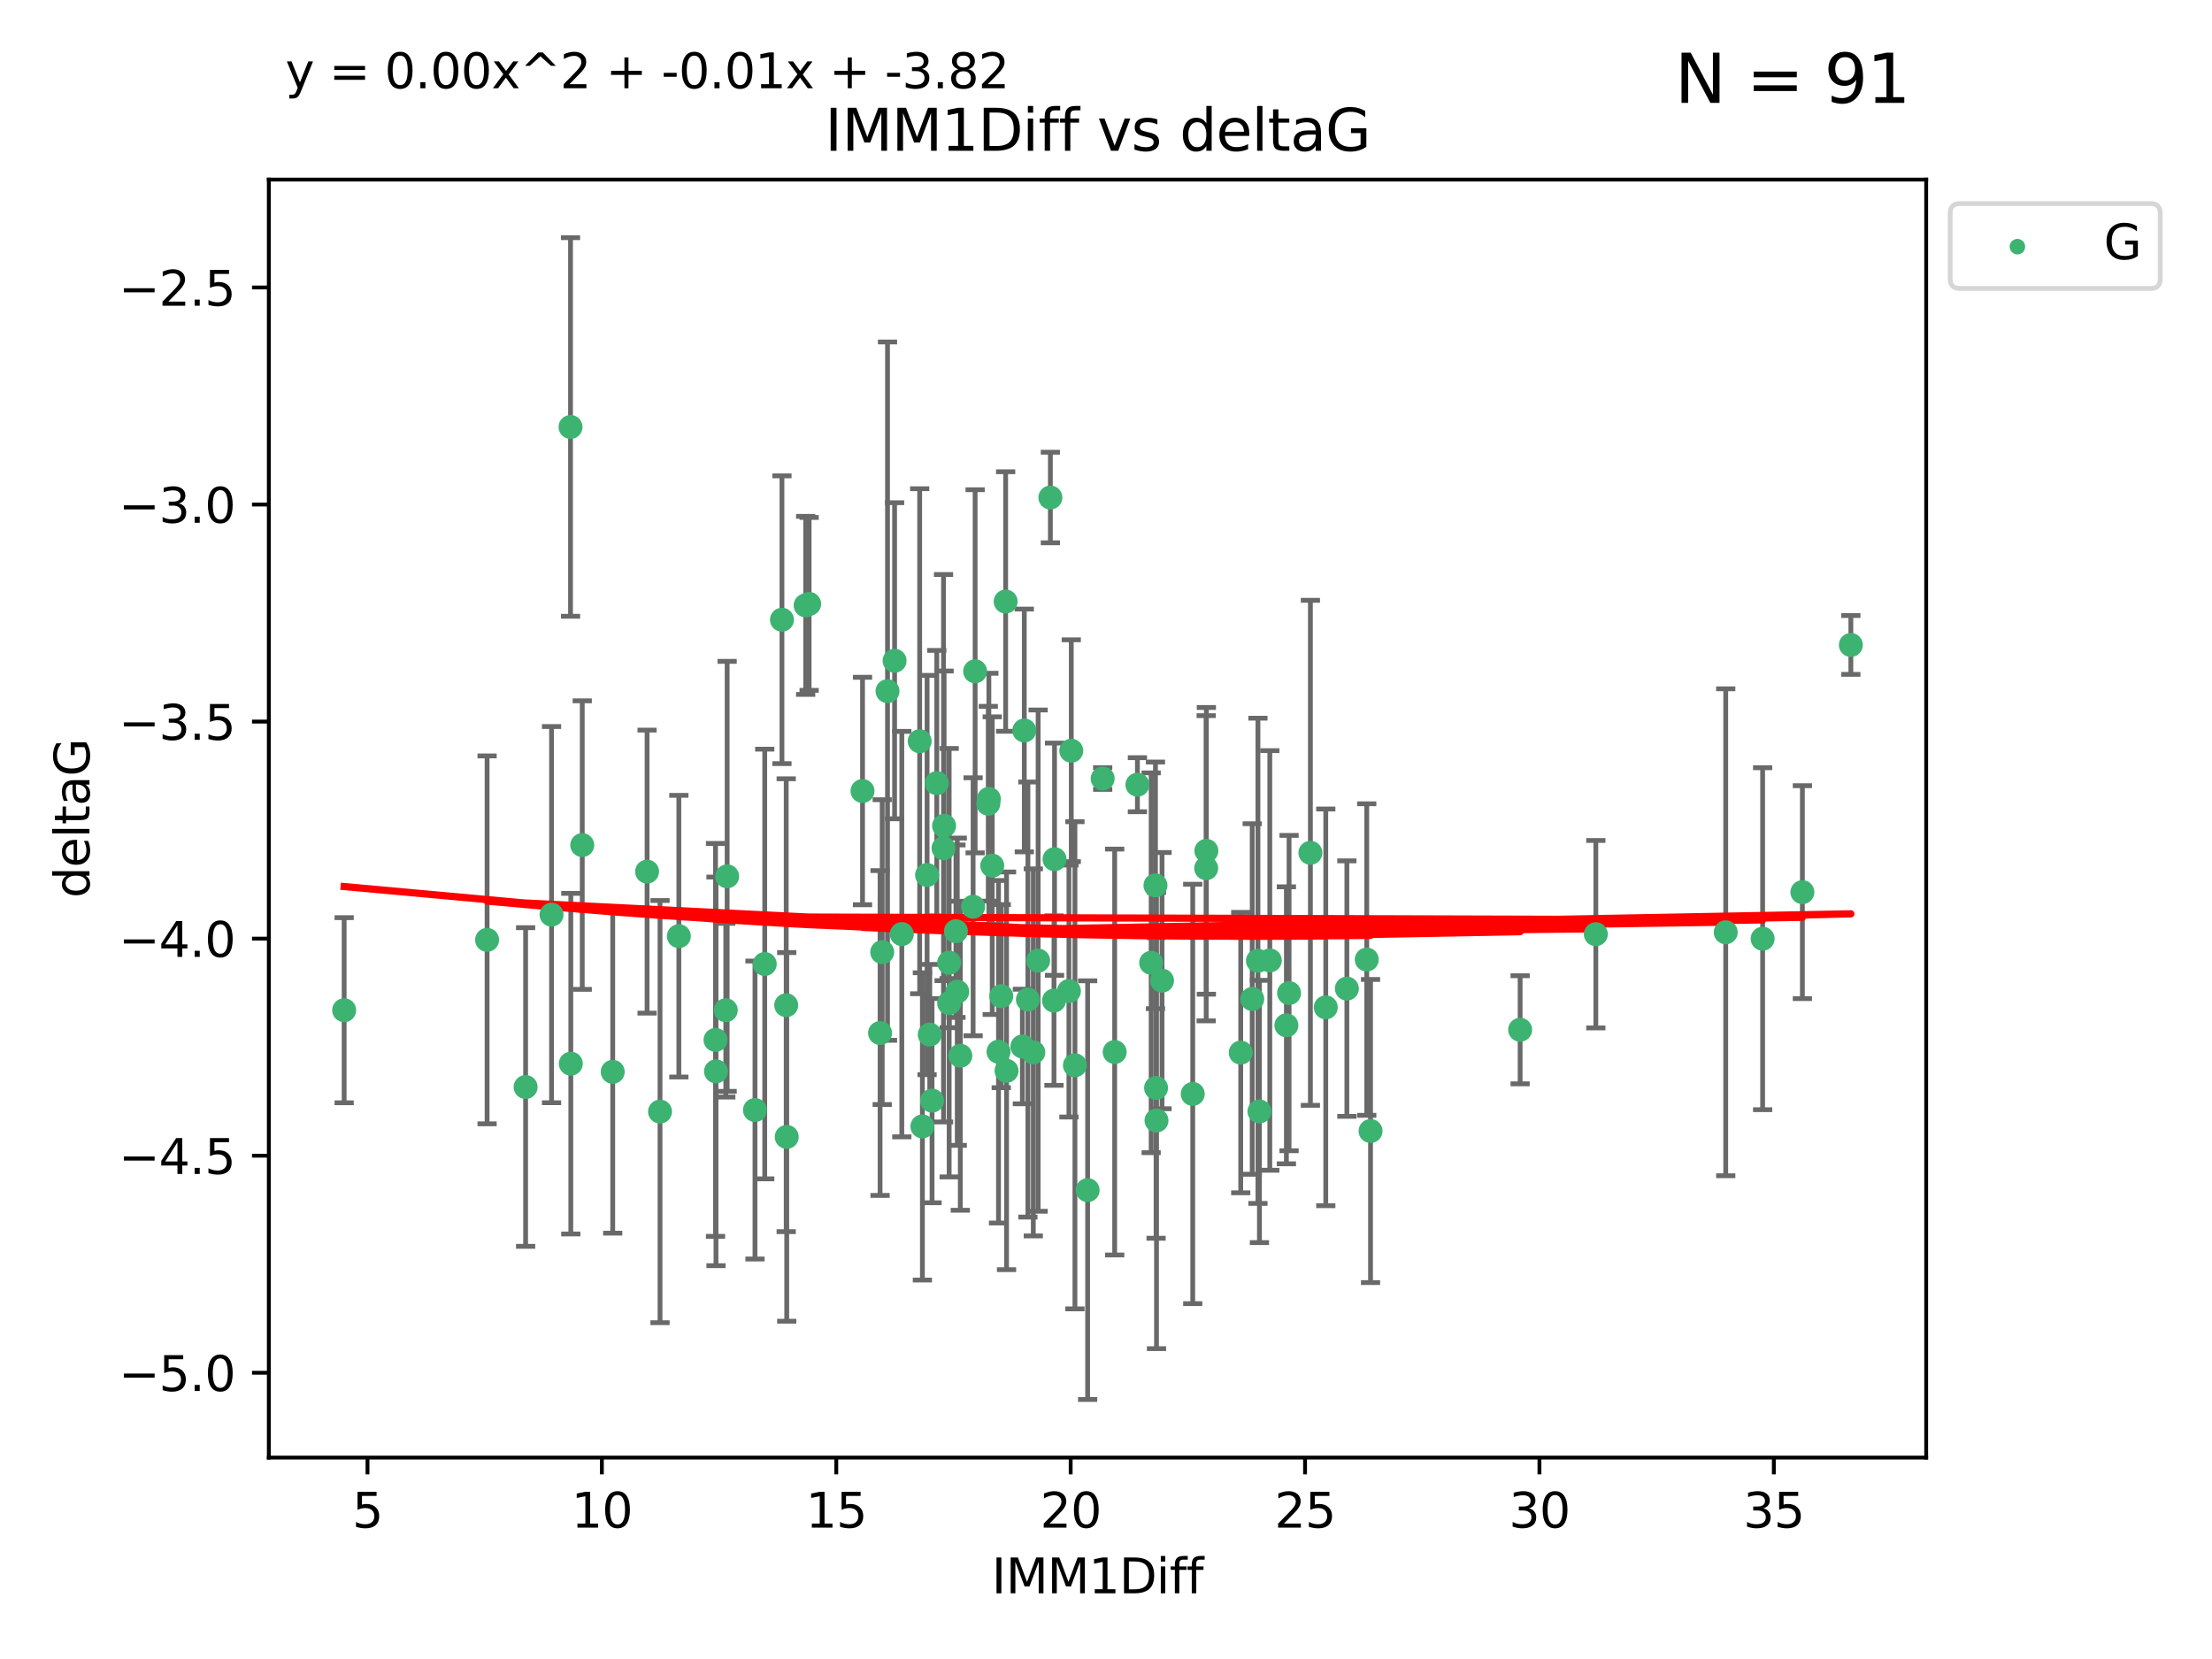 <?xml version="1.0" encoding="utf-8" standalone="no"?>
<!DOCTYPE svg PUBLIC "-//W3C//DTD SVG 1.1//EN"
  "http://www.w3.org/Graphics/SVG/1.1/DTD/svg11.dtd">
<svg xmlns:xlink="http://www.w3.org/1999/xlink" width="460.8pt" height="345.6pt" viewBox="0 0 460.8 345.6" xmlns="http://www.w3.org/2000/svg" version="1.1">
 <defs>
  <style type="text/css">*{stroke-linejoin: round; stroke-linecap: butt}</style>
 </defs>
 <g id="figure_1">
  <g id="patch_1">
   <path d="M 0 345.6 
L 460.8 345.6 
L 460.8 0 
L 0 0 
z
" style="fill: #ffffff"/>
  </g>
  <g id="axes_1">
   <g id="patch_2">
    <path d="M 56 303.64 
L 401.26 303.64 
L 401.26 37.411 
L 56 37.411 
z
" style="fill: #ffffff"/>
   </g>
   <g id="PathCollection_1">
    <defs>
     <path id="m97a6eee198" d="M 0 1.118 
C 0.297 1.118 0.581 1 0.791 0.791 
C 1 0.581 1.118 0.297 1.118 0 
C 1.118 -0.297 1 -0.581 0.791 -0.791 
C 0.581 -1 0.297 -1.118 0 -1.118 
C -0.297 -1.118 -0.581 -1 -0.791 -0.791 
C -1 -0.581 -1.118 -0.297 -1.118 0 
C -1.118 0.297 -1 0.581 -0.791 0.791 
C -0.581 1 -0.297 1.118 0 1.118 
z
" style="stroke: #3cb371"/>
    </defs>
    <g clip-path="url(#p37e11af339)">
     <use xlink:href="#m97a6eee198" x="71.694" y="210.445" style="fill: #3cb371; stroke: #3cb371"/>
     <use xlink:href="#m97a6eee198" x="137.494" y="231.565" style="fill: #3cb371; stroke: #3cb371"/>
     <use xlink:href="#m97a6eee198" x="127.64" y="223.278" style="fill: #3cb371; stroke: #3cb371"/>
     <use xlink:href="#m97a6eee198" x="114.896" y="190.536" style="fill: #3cb371; stroke: #3cb371"/>
     <use xlink:href="#m97a6eee198" x="101.469" y="195.79" style="fill: #3cb371; stroke: #3cb371"/>
     <use xlink:href="#m97a6eee198" x="248.469" y="227.886" style="fill: #3cb371; stroke: #3cb371"/>
     <use xlink:href="#m97a6eee198" x="268.537" y="206.875" style="fill: #3cb371; stroke: #3cb371"/>
     <use xlink:href="#m97a6eee198" x="163.782" y="209.404" style="fill: #3cb371; stroke: #3cb371"/>
     <use xlink:href="#m97a6eee198" x="223.928" y="221.915" style="fill: #3cb371; stroke: #3cb371"/>
     <use xlink:href="#m97a6eee198" x="212.981" y="218.004" style="fill: #3cb371; stroke: #3cb371"/>
     <use xlink:href="#m97a6eee198" x="151.195" y="210.445" style="fill: #3cb371; stroke: #3cb371"/>
     <use xlink:href="#m97a6eee198" x="109.496" y="226.445" style="fill: #3cb371; stroke: #3cb371"/>
     <use xlink:href="#m97a6eee198" x="118.91" y="221.579" style="fill: #3cb371; stroke: #3cb371"/>
     <use xlink:href="#m97a6eee198" x="194.163" y="229.285" style="fill: #3cb371; stroke: #3cb371"/>
     <use xlink:href="#m97a6eee198" x="284.718" y="199.894" style="fill: #3cb371; stroke: #3cb371"/>
     <use xlink:href="#m97a6eee198" x="157.278" y="231.24" style="fill: #3cb371; stroke: #3cb371"/>
     <use xlink:href="#m97a6eee198" x="208.01" y="219.093" style="fill: #3cb371; stroke: #3cb371"/>
     <use xlink:href="#m97a6eee198" x="192.151" y="234.649" style="fill: #3cb371; stroke: #3cb371"/>
     <use xlink:href="#m97a6eee198" x="272.98" y="177.657" style="fill: #3cb371; stroke: #3cb371"/>
     <use xlink:href="#m97a6eee198" x="240.705" y="184.432" style="fill: #3cb371; stroke: #3cb371"/>
     <use xlink:href="#m97a6eee198" x="183.782" y="198.343" style="fill: #3cb371; stroke: #3cb371"/>
     <use xlink:href="#m97a6eee198" x="262.052" y="200.151" style="fill: #3cb371; stroke: #3cb371"/>
     <use xlink:href="#m97a6eee198" x="187.864" y="194.591" style="fill: #3cb371; stroke: #3cb371"/>
     <use xlink:href="#m97a6eee198" x="183.333" y="215.199" style="fill: #3cb371; stroke: #3cb371"/>
     <use xlink:href="#m97a6eee198" x="208.577" y="207.515" style="fill: #3cb371; stroke: #3cb371"/>
     <use xlink:href="#m97a6eee198" x="232.209" y="219.158" style="fill: #3cb371; stroke: #3cb371"/>
     <use xlink:href="#m97a6eee198" x="280.578" y="205.944" style="fill: #3cb371; stroke: #3cb371"/>
     <use xlink:href="#m97a6eee198" x="214.133" y="208.224" style="fill: #3cb371; stroke: #3cb371"/>
     <use xlink:href="#m97a6eee198" x="276.183" y="209.853" style="fill: #3cb371; stroke: #3cb371"/>
     <use xlink:href="#m97a6eee198" x="267.98" y="213.59" style="fill: #3cb371; stroke: #3cb371"/>
     <use xlink:href="#m97a6eee198" x="240.832" y="226.644" style="fill: #3cb371; stroke: #3cb371"/>
     <use xlink:href="#m97a6eee198" x="240.92" y="233.421" style="fill: #3cb371; stroke: #3cb371"/>
     <use xlink:href="#m97a6eee198" x="193.128" y="182.282" style="fill: #3cb371; stroke: #3cb371"/>
     <use xlink:href="#m97a6eee198" x="258.468" y="219.277" style="fill: #3cb371; stroke: #3cb371"/>
     <use xlink:href="#m97a6eee198" x="215.256" y="219.228" style="fill: #3cb371; stroke: #3cb371"/>
     <use xlink:href="#m97a6eee198" x="149.154" y="223.183" style="fill: #3cb371; stroke: #3cb371"/>
     <use xlink:href="#m97a6eee198" x="197.727" y="200.544" style="fill: #3cb371; stroke: #3cb371"/>
     <use xlink:href="#m97a6eee198" x="179.68" y="164.781" style="fill: #3cb371; stroke: #3cb371"/>
     <use xlink:href="#m97a6eee198" x="193.684" y="215.525" style="fill: #3cb371; stroke: #3cb371"/>
     <use xlink:href="#m97a6eee198" x="219.563" y="208.437" style="fill: #3cb371; stroke: #3cb371"/>
     <use xlink:href="#m97a6eee198" x="168.558" y="125.806" style="fill: #3cb371; stroke: #3cb371"/>
     <use xlink:href="#m97a6eee198" x="209.68" y="223.07" style="fill: #3cb371; stroke: #3cb371"/>
     <use xlink:href="#m97a6eee198" x="242.072" y="204.284" style="fill: #3cb371; stroke: #3cb371"/>
     <use xlink:href="#m97a6eee198" x="200.051" y="219.93" style="fill: #3cb371; stroke: #3cb371"/>
     <use xlink:href="#m97a6eee198" x="219.68" y="178.985" style="fill: #3cb371; stroke: #3cb371"/>
     <use xlink:href="#m97a6eee198" x="226.574" y="247.928" style="fill: #3cb371; stroke: #3cb371"/>
     <use xlink:href="#m97a6eee198" x="264.523" y="200.077" style="fill: #3cb371; stroke: #3cb371"/>
     <use xlink:href="#m97a6eee198" x="316.671" y="214.52" style="fill: #3cb371; stroke: #3cb371"/>
     <use xlink:href="#m97a6eee198" x="239.807" y="200.564" style="fill: #3cb371; stroke: #3cb371"/>
     <use xlink:href="#m97a6eee198" x="285.509" y="235.61" style="fill: #3cb371; stroke: #3cb371"/>
     <use xlink:href="#m97a6eee198" x="262.365" y="231.539" style="fill: #3cb371; stroke: #3cb371"/>
     <use xlink:href="#m97a6eee198" x="134.798" y="181.575" style="fill: #3cb371; stroke: #3cb371"/>
     <use xlink:href="#m97a6eee198" x="162.894" y="129.102" style="fill: #3cb371; stroke: #3cb371"/>
     <use xlink:href="#m97a6eee198" x="167.835" y="126.112" style="fill: #3cb371; stroke: #3cb371"/>
     <use xlink:href="#m97a6eee198" x="209.495" y="125.311" style="fill: #3cb371; stroke: #3cb371"/>
     <use xlink:href="#m97a6eee198" x="359.502" y="194.214" style="fill: #3cb371; stroke: #3cb371"/>
     <use xlink:href="#m97a6eee198" x="197.727" y="208.97" style="fill: #3cb371; stroke: #3cb371"/>
     <use xlink:href="#m97a6eee198" x="202.717" y="188.896" style="fill: #3cb371; stroke: #3cb371"/>
     <use xlink:href="#m97a6eee198" x="260.861" y="208.106" style="fill: #3cb371; stroke: #3cb371"/>
     <use xlink:href="#m97a6eee198" x="163.89" y="236.838" style="fill: #3cb371; stroke: #3cb371"/>
     <use xlink:href="#m97a6eee198" x="196.672" y="172.031" style="fill: #3cb371; stroke: #3cb371"/>
     <use xlink:href="#m97a6eee198" x="375.469" y="185.854" style="fill: #3cb371; stroke: #3cb371"/>
     <use xlink:href="#m97a6eee198" x="199.143" y="193.987" style="fill: #3cb371; stroke: #3cb371"/>
     <use xlink:href="#m97a6eee198" x="367.188" y="195.552" style="fill: #3cb371; stroke: #3cb371"/>
     <use xlink:href="#m97a6eee198" x="141.419" y="195.021" style="fill: #3cb371; stroke: #3cb371"/>
     <use xlink:href="#m97a6eee198" x="223.166" y="156.387" style="fill: #3cb371; stroke: #3cb371"/>
     <use xlink:href="#m97a6eee198" x="205.881" y="167.432" style="fill: #3cb371; stroke: #3cb371"/>
     <use xlink:href="#m97a6eee198" x="186.36" y="137.646" style="fill: #3cb371; stroke: #3cb371"/>
     <use xlink:href="#m97a6eee198" x="184.885" y="143.978" style="fill: #3cb371; stroke: #3cb371"/>
     <use xlink:href="#m97a6eee198" x="195.149" y="163.147" style="fill: #3cb371; stroke: #3cb371"/>
     <use xlink:href="#m97a6eee198" x="222.678" y="206.454" style="fill: #3cb371; stroke: #3cb371"/>
     <use xlink:href="#m97a6eee198" x="332.442" y="194.61" style="fill: #3cb371; stroke: #3cb371"/>
     <use xlink:href="#m97a6eee198" x="206.702" y="180.334" style="fill: #3cb371; stroke: #3cb371"/>
     <use xlink:href="#m97a6eee198" x="196.555" y="176.703" style="fill: #3cb371; stroke: #3cb371"/>
     <use xlink:href="#m97a6eee198" x="385.566" y="134.358" style="fill: #3cb371; stroke: #3cb371"/>
     <use xlink:href="#m97a6eee198" x="218.811" y="103.643" style="fill: #3cb371; stroke: #3cb371"/>
     <use xlink:href="#m97a6eee198" x="203.137" y="139.845" style="fill: #3cb371; stroke: #3cb371"/>
     <use xlink:href="#m97a6eee198" x="251.271" y="180.872" style="fill: #3cb371; stroke: #3cb371"/>
     <use xlink:href="#m97a6eee198" x="191.585" y="154.409" style="fill: #3cb371; stroke: #3cb371"/>
     <use xlink:href="#m97a6eee198" x="213.381" y="152.171" style="fill: #3cb371; stroke: #3cb371"/>
     <use xlink:href="#m97a6eee198" x="229.709" y="162.183" style="fill: #3cb371; stroke: #3cb371"/>
     <use xlink:href="#m97a6eee198" x="216.262" y="200.112" style="fill: #3cb371; stroke: #3cb371"/>
     <use xlink:href="#m97a6eee198" x="118.851" y="88.945" style="fill: #3cb371; stroke: #3cb371"/>
     <use xlink:href="#m97a6eee198" x="251.31" y="177.247" style="fill: #3cb371; stroke: #3cb371"/>
     <use xlink:href="#m97a6eee198" x="236.945" y="163.47" style="fill: #3cb371; stroke: #3cb371"/>
     <use xlink:href="#m97a6eee198" x="199.417" y="206.591" style="fill: #3cb371; stroke: #3cb371"/>
     <use xlink:href="#m97a6eee198" x="151.478" y="182.557" style="fill: #3cb371; stroke: #3cb371"/>
     <use xlink:href="#m97a6eee198" x="149.056" y="216.63" style="fill: #3cb371; stroke: #3cb371"/>
     <use xlink:href="#m97a6eee198" x="159.31" y="200.821" style="fill: #3cb371; stroke: #3cb371"/>
     <use xlink:href="#m97a6eee198" x="205.998" y="166.427" style="fill: #3cb371; stroke: #3cb371"/>
     <use xlink:href="#m97a6eee198" x="121.293" y="176.046" style="fill: #3cb371; stroke: #3cb371"/>
    </g>
   </g>
   <g id="matplotlib.axis_1">
    <g id="xtick_1">
     <g id="line2d_1">
      <defs>
       <path id="m00a3deb260" d="M 0 0 
L 0 3.5 
" style="stroke: #000000; stroke-width: 0.8"/>
      </defs>
      <g>
       <use xlink:href="#m00a3deb260" x="76.557" y="303.64" style="stroke: #000000; stroke-width: 0.8"/>
      </g>
     </g>
     <g id="text_1">
      <!-- 5 -->
      <g transform="translate(73.376 318.238)scale(0.1 -0.1)">
       <defs>
        <path id="DejaVuSans-35" d="M 691 4666 
L 3169 4666 
L 3169 4134 
L 1269 4134 
L 1269 2991 
Q 1406 3038 1543 3061 
Q 1681 3084 1819 3084 
Q 2600 3084 3056 2656 
Q 3513 2228 3513 1497 
Q 3513 744 3044 326 
Q 2575 -91 1722 -91 
Q 1428 -91 1123 -41 
Q 819 9 494 109 
L 494 744 
Q 775 591 1075 516 
Q 1375 441 1709 441 
Q 2250 441 2565 725 
Q 2881 1009 2881 1497 
Q 2881 1984 2565 2268 
Q 2250 2553 1709 2553 
Q 1456 2553 1204 2497 
Q 953 2441 691 2322 
L 691 4666 
z
" transform="scale(0.016)"/>
       </defs>
       <use xlink:href="#DejaVuSans-35"/>
      </g>
     </g>
    </g>
    <g id="xtick_2">
     <g id="line2d_2">
      <g>
       <use xlink:href="#m00a3deb260" x="125.384" y="303.64" style="stroke: #000000; stroke-width: 0.8"/>
      </g>
     </g>
     <g id="text_2">
      <!-- 10 -->
      <g transform="translate(119.022 318.238)scale(0.1 -0.1)">
       <defs>
        <path id="DejaVuSans-31" d="M 794 531 
L 1825 531 
L 1825 4091 
L 703 3866 
L 703 4441 
L 1819 4666 
L 2450 4666 
L 2450 531 
L 3481 531 
L 3481 0 
L 794 0 
L 794 531 
z
" transform="scale(0.016)"/>
        <path id="DejaVuSans-30" d="M 2034 4250 
Q 1547 4250 1301 3770 
Q 1056 3291 1056 2328 
Q 1056 1369 1301 889 
Q 1547 409 2034 409 
Q 2525 409 2770 889 
Q 3016 1369 3016 2328 
Q 3016 3291 2770 3770 
Q 2525 4250 2034 4250 
z
M 2034 4750 
Q 2819 4750 3233 4129 
Q 3647 3509 3647 2328 
Q 3647 1150 3233 529 
Q 2819 -91 2034 -91 
Q 1250 -91 836 529 
Q 422 1150 422 2328 
Q 422 3509 836 4129 
Q 1250 4750 2034 4750 
z
" transform="scale(0.016)"/>
       </defs>
       <use xlink:href="#DejaVuSans-31"/>
       <use xlink:href="#DejaVuSans-30" x="63.623"/>
      </g>
     </g>
    </g>
    <g id="xtick_3">
     <g id="line2d_3">
      <g>
       <use xlink:href="#m00a3deb260" x="174.212" y="303.64" style="stroke: #000000; stroke-width: 0.8"/>
      </g>
     </g>
     <g id="text_3">
      <!-- 15 -->
      <g transform="translate(167.849 318.238)scale(0.1 -0.1)">
       <use xlink:href="#DejaVuSans-31"/>
       <use xlink:href="#DejaVuSans-35" x="63.623"/>
      </g>
     </g>
    </g>
    <g id="xtick_4">
     <g id="line2d_4">
      <g>
       <use xlink:href="#m00a3deb260" x="223.039" y="303.64" style="stroke: #000000; stroke-width: 0.8"/>
      </g>
     </g>
     <g id="text_4">
      <!-- 20 -->
      <g transform="translate(216.677 318.238)scale(0.1 -0.1)">
       <defs>
        <path id="DejaVuSans-32" d="M 1228 531 
L 3431 531 
L 3431 0 
L 469 0 
L 469 531 
Q 828 903 1448 1529 
Q 2069 2156 2228 2338 
Q 2531 2678 2651 2914 
Q 2772 3150 2772 3378 
Q 2772 3750 2511 3984 
Q 2250 4219 1831 4219 
Q 1534 4219 1204 4116 
Q 875 4013 500 3803 
L 500 4441 
Q 881 4594 1212 4672 
Q 1544 4750 1819 4750 
Q 2544 4750 2975 4387 
Q 3406 4025 3406 3419 
Q 3406 3131 3298 2873 
Q 3191 2616 2906 2266 
Q 2828 2175 2409 1742 
Q 1991 1309 1228 531 
z
" transform="scale(0.016)"/>
       </defs>
       <use xlink:href="#DejaVuSans-32"/>
       <use xlink:href="#DejaVuSans-30" x="63.623"/>
      </g>
     </g>
    </g>
    <g id="xtick_5">
     <g id="line2d_5">
      <g>
       <use xlink:href="#m00a3deb260" x="271.867" y="303.64" style="stroke: #000000; stroke-width: 0.8"/>
      </g>
     </g>
     <g id="text_5">
      <!-- 25 -->
      <g transform="translate(265.504 318.238)scale(0.1 -0.1)">
       <use xlink:href="#DejaVuSans-32"/>
       <use xlink:href="#DejaVuSans-35" x="63.623"/>
      </g>
     </g>
    </g>
    <g id="xtick_6">
     <g id="line2d_6">
      <g>
       <use xlink:href="#m00a3deb260" x="320.694" y="303.64" style="stroke: #000000; stroke-width: 0.8"/>
      </g>
     </g>
     <g id="text_6">
      <!-- 30 -->
      <g transform="translate(314.332 318.238)scale(0.1 -0.1)">
       <defs>
        <path id="DejaVuSans-33" d="M 2597 2516 
Q 3050 2419 3304 2112 
Q 3559 1806 3559 1356 
Q 3559 666 3084 287 
Q 2609 -91 1734 -91 
Q 1441 -91 1130 -33 
Q 819 25 488 141 
L 488 750 
Q 750 597 1062 519 
Q 1375 441 1716 441 
Q 2309 441 2620 675 
Q 2931 909 2931 1356 
Q 2931 1769 2642 2001 
Q 2353 2234 1838 2234 
L 1294 2234 
L 1294 2753 
L 1863 2753 
Q 2328 2753 2575 2939 
Q 2822 3125 2822 3475 
Q 2822 3834 2567 4026 
Q 2313 4219 1838 4219 
Q 1578 4219 1281 4162 
Q 984 4106 628 3988 
L 628 4550 
Q 988 4650 1302 4700 
Q 1616 4750 1894 4750 
Q 2613 4750 3031 4423 
Q 3450 4097 3450 3541 
Q 3450 3153 3228 2886 
Q 3006 2619 2597 2516 
z
" transform="scale(0.016)"/>
       </defs>
       <use xlink:href="#DejaVuSans-33"/>
       <use xlink:href="#DejaVuSans-30" x="63.623"/>
      </g>
     </g>
    </g>
    <g id="xtick_7">
     <g id="line2d_7">
      <g>
       <use xlink:href="#m00a3deb260" x="369.522" y="303.64" style="stroke: #000000; stroke-width: 0.8"/>
      </g>
     </g>
     <g id="text_7">
      <!-- 35 -->
      <g transform="translate(363.159 318.238)scale(0.1 -0.1)">
       <use xlink:href="#DejaVuSans-33"/>
       <use xlink:href="#DejaVuSans-35" x="63.623"/>
      </g>
     </g>
    </g>
    <g id="text_8">
     <!-- IMM1Diff -->
     <g transform="translate(206.586 331.917)scale(0.1 -0.1)">
      <defs>
       <path id="DejaVuSans-49" d="M 628 4666 
L 1259 4666 
L 1259 0 
L 628 0 
L 628 4666 
z
" transform="scale(0.016)"/>
       <path id="DejaVuSans-4d" d="M 628 4666 
L 1569 4666 
L 2759 1491 
L 3956 4666 
L 4897 4666 
L 4897 0 
L 4281 0 
L 4281 4097 
L 3078 897 
L 2444 897 
L 1241 4097 
L 1241 0 
L 628 0 
L 628 4666 
z
" transform="scale(0.016)"/>
       <path id="DejaVuSans-44" d="M 1259 4147 
L 1259 519 
L 2022 519 
Q 2988 519 3436 956 
Q 3884 1394 3884 2338 
Q 3884 3275 3436 3711 
Q 2988 4147 2022 4147 
L 1259 4147 
z
M 628 4666 
L 1925 4666 
Q 3281 4666 3915 4102 
Q 4550 3538 4550 2338 
Q 4550 1131 3912 565 
Q 3275 0 1925 0 
L 628 0 
L 628 4666 
z
" transform="scale(0.016)"/>
       <path id="DejaVuSans-69" d="M 603 3500 
L 1178 3500 
L 1178 0 
L 603 0 
L 603 3500 
z
M 603 4863 
L 1178 4863 
L 1178 4134 
L 603 4134 
L 603 4863 
z
" transform="scale(0.016)"/>
       <path id="DejaVuSans-66" d="M 2375 4863 
L 2375 4384 
L 1825 4384 
Q 1516 4384 1395 4259 
Q 1275 4134 1275 3809 
L 1275 3500 
L 2222 3500 
L 2222 3053 
L 1275 3053 
L 1275 0 
L 697 0 
L 697 3053 
L 147 3053 
L 147 3500 
L 697 3500 
L 697 3744 
Q 697 4328 969 4595 
Q 1241 4863 1831 4863 
L 2375 4863 
z
" transform="scale(0.016)"/>
      </defs>
      <use xlink:href="#DejaVuSans-49"/>
      <use xlink:href="#DejaVuSans-4d" x="29.492"/>
      <use xlink:href="#DejaVuSans-4d" x="115.771"/>
      <use xlink:href="#DejaVuSans-31" x="202.051"/>
      <use xlink:href="#DejaVuSans-44" x="265.674"/>
      <use xlink:href="#DejaVuSans-69" x="342.676"/>
      <use xlink:href="#DejaVuSans-66" x="370.459"/>
      <use xlink:href="#DejaVuSans-66" x="405.664"/>
     </g>
    </g>
   </g>
   <g id="matplotlib.axis_2">
    <g id="ytick_1">
     <g id="line2d_8">
      <defs>
       <path id="m02bce5d485" d="M 0 0 
L -3.5 0 
" style="stroke: #000000; stroke-width: 0.8"/>
      </defs>
      <g>
       <use xlink:href="#m02bce5d485" x="56" y="285.973" style="stroke: #000000; stroke-width: 0.8"/>
      </g>
     </g>
     <g id="text_9">
      <!-- −5.0 -->
      <g transform="translate(24.717 289.772)scale(0.1 -0.1)">
       <defs>
        <path id="DejaVuSans-2212" d="M 678 2272 
L 4684 2272 
L 4684 1741 
L 678 1741 
L 678 2272 
z
" transform="scale(0.016)"/>
        <path id="DejaVuSans-2e" d="M 684 794 
L 1344 794 
L 1344 0 
L 684 0 
L 684 794 
z
" transform="scale(0.016)"/>
       </defs>
       <use xlink:href="#DejaVuSans-2212"/>
       <use xlink:href="#DejaVuSans-35" x="83.789"/>
       <use xlink:href="#DejaVuSans-2e" x="147.412"/>
       <use xlink:href="#DejaVuSans-30" x="179.199"/>
      </g>
     </g>
    </g>
    <g id="ytick_2">
     <g id="line2d_9">
      <g>
       <use xlink:href="#m02bce5d485" x="56" y="240.755" style="stroke: #000000; stroke-width: 0.8"/>
      </g>
     </g>
     <g id="text_10">
      <!-- −4.5 -->
      <g transform="translate(24.717 244.554)scale(0.1 -0.1)">
       <defs>
        <path id="DejaVuSans-34" d="M 2419 4116 
L 825 1625 
L 2419 1625 
L 2419 4116 
z
M 2253 4666 
L 3047 4666 
L 3047 1625 
L 3713 1625 
L 3713 1100 
L 3047 1100 
L 3047 0 
L 2419 0 
L 2419 1100 
L 313 1100 
L 313 1709 
L 2253 4666 
z
" transform="scale(0.016)"/>
       </defs>
       <use xlink:href="#DejaVuSans-2212"/>
       <use xlink:href="#DejaVuSans-34" x="83.789"/>
       <use xlink:href="#DejaVuSans-2e" x="147.412"/>
       <use xlink:href="#DejaVuSans-35" x="179.199"/>
      </g>
     </g>
    </g>
    <g id="ytick_3">
     <g id="line2d_10">
      <g>
       <use xlink:href="#m02bce5d485" x="56" y="195.537" style="stroke: #000000; stroke-width: 0.8"/>
      </g>
     </g>
     <g id="text_11">
      <!-- −4.0 -->
      <g transform="translate(24.717 199.336)scale(0.1 -0.1)">
       <use xlink:href="#DejaVuSans-2212"/>
       <use xlink:href="#DejaVuSans-34" x="83.789"/>
       <use xlink:href="#DejaVuSans-2e" x="147.412"/>
       <use xlink:href="#DejaVuSans-30" x="179.199"/>
      </g>
     </g>
    </g>
    <g id="ytick_4">
     <g id="line2d_11">
      <g>
       <use xlink:href="#m02bce5d485" x="56" y="150.319" style="stroke: #000000; stroke-width: 0.8"/>
      </g>
     </g>
     <g id="text_12">
      <!-- −3.5 -->
      <g transform="translate(24.717 154.119)scale(0.1 -0.1)">
       <use xlink:href="#DejaVuSans-2212"/>
       <use xlink:href="#DejaVuSans-33" x="83.789"/>
       <use xlink:href="#DejaVuSans-2e" x="147.412"/>
       <use xlink:href="#DejaVuSans-35" x="179.199"/>
      </g>
     </g>
    </g>
    <g id="ytick_5">
     <g id="line2d_12">
      <g>
       <use xlink:href="#m02bce5d485" x="56" y="105.102" style="stroke: #000000; stroke-width: 0.8"/>
      </g>
     </g>
     <g id="text_13">
      <!-- −3.0 -->
      <g transform="translate(24.717 108.901)scale(0.1 -0.1)">
       <use xlink:href="#DejaVuSans-2212"/>
       <use xlink:href="#DejaVuSans-33" x="83.789"/>
       <use xlink:href="#DejaVuSans-2e" x="147.412"/>
       <use xlink:href="#DejaVuSans-30" x="179.199"/>
      </g>
     </g>
    </g>
    <g id="ytick_6">
     <g id="line2d_13">
      <g>
       <use xlink:href="#m02bce5d485" x="56" y="59.884" style="stroke: #000000; stroke-width: 0.8"/>
      </g>
     </g>
     <g id="text_14">
      <!-- −2.5 -->
      <g transform="translate(24.717 63.683)scale(0.1 -0.1)">
       <use xlink:href="#DejaVuSans-2212"/>
       <use xlink:href="#DejaVuSans-32" x="83.789"/>
       <use xlink:href="#DejaVuSans-2e" x="147.412"/>
       <use xlink:href="#DejaVuSans-35" x="179.199"/>
      </g>
     </g>
    </g>
    <g id="text_15">
     <!-- deltaG -->
     <g transform="translate(18.637 187.064)rotate(-90)scale(0.1 -0.1)">
      <defs>
       <path id="DejaVuSans-64" d="M 2906 2969 
L 2906 4863 
L 3481 4863 
L 3481 0 
L 2906 0 
L 2906 525 
Q 2725 213 2448 61 
Q 2172 -91 1784 -91 
Q 1150 -91 751 415 
Q 353 922 353 1747 
Q 353 2572 751 3078 
Q 1150 3584 1784 3584 
Q 2172 3584 2448 3432 
Q 2725 3281 2906 2969 
z
M 947 1747 
Q 947 1113 1208 752 
Q 1469 391 1925 391 
Q 2381 391 2643 752 
Q 2906 1113 2906 1747 
Q 2906 2381 2643 2742 
Q 2381 3103 1925 3103 
Q 1469 3103 1208 2742 
Q 947 2381 947 1747 
z
" transform="scale(0.016)"/>
       <path id="DejaVuSans-65" d="M 3597 1894 
L 3597 1613 
L 953 1613 
Q 991 1019 1311 708 
Q 1631 397 2203 397 
Q 2534 397 2845 478 
Q 3156 559 3463 722 
L 3463 178 
Q 3153 47 2828 -22 
Q 2503 -91 2169 -91 
Q 1331 -91 842 396 
Q 353 884 353 1716 
Q 353 2575 817 3079 
Q 1281 3584 2069 3584 
Q 2775 3584 3186 3129 
Q 3597 2675 3597 1894 
z
M 3022 2063 
Q 3016 2534 2758 2815 
Q 2500 3097 2075 3097 
Q 1594 3097 1305 2825 
Q 1016 2553 972 2059 
L 3022 2063 
z
" transform="scale(0.016)"/>
       <path id="DejaVuSans-6c" d="M 603 4863 
L 1178 4863 
L 1178 0 
L 603 0 
L 603 4863 
z
" transform="scale(0.016)"/>
       <path id="DejaVuSans-74" d="M 1172 4494 
L 1172 3500 
L 2356 3500 
L 2356 3053 
L 1172 3053 
L 1172 1153 
Q 1172 725 1289 603 
Q 1406 481 1766 481 
L 2356 481 
L 2356 0 
L 1766 0 
Q 1100 0 847 248 
Q 594 497 594 1153 
L 594 3053 
L 172 3053 
L 172 3500 
L 594 3500 
L 594 4494 
L 1172 4494 
z
" transform="scale(0.016)"/>
       <path id="DejaVuSans-61" d="M 2194 1759 
Q 1497 1759 1228 1600 
Q 959 1441 959 1056 
Q 959 750 1161 570 
Q 1363 391 1709 391 
Q 2188 391 2477 730 
Q 2766 1069 2766 1631 
L 2766 1759 
L 2194 1759 
z
M 3341 1997 
L 3341 0 
L 2766 0 
L 2766 531 
Q 2569 213 2275 61 
Q 1981 -91 1556 -91 
Q 1019 -91 701 211 
Q 384 513 384 1019 
Q 384 1609 779 1909 
Q 1175 2209 1959 2209 
L 2766 2209 
L 2766 2266 
Q 2766 2663 2505 2880 
Q 2244 3097 1772 3097 
Q 1472 3097 1187 3025 
Q 903 2953 641 2809 
L 641 3341 
Q 956 3463 1253 3523 
Q 1550 3584 1831 3584 
Q 2591 3584 2966 3190 
Q 3341 2797 3341 1997 
z
" transform="scale(0.016)"/>
       <path id="DejaVuSans-47" d="M 3809 666 
L 3809 1919 
L 2778 1919 
L 2778 2438 
L 4434 2438 
L 4434 434 
Q 4069 175 3628 42 
Q 3188 -91 2688 -91 
Q 1594 -91 976 548 
Q 359 1188 359 2328 
Q 359 3472 976 4111 
Q 1594 4750 2688 4750 
Q 3144 4750 3555 4637 
Q 3966 4525 4313 4306 
L 4313 3634 
Q 3963 3931 3569 4081 
Q 3175 4231 2741 4231 
Q 1884 4231 1454 3753 
Q 1025 3275 1025 2328 
Q 1025 1384 1454 906 
Q 1884 428 2741 428 
Q 3075 428 3337 486 
Q 3600 544 3809 666 
z
" transform="scale(0.016)"/>
      </defs>
      <use xlink:href="#DejaVuSans-64"/>
      <use xlink:href="#DejaVuSans-65" x="63.477"/>
      <use xlink:href="#DejaVuSans-6c" x="125"/>
      <use xlink:href="#DejaVuSans-74" x="152.783"/>
      <use xlink:href="#DejaVuSans-61" x="191.992"/>
      <use xlink:href="#DejaVuSans-47" x="253.271"/>
     </g>
    </g>
   </g>
   <g id="LineCollection_1">
    <path d="M 71.694 229.727 
L 71.694 191.163 
" clip-path="url(#p37e11af339)" style="fill: none; stroke: #696969"/>
    <path d="M 137.494 275.536 
L 137.494 187.594 
" clip-path="url(#p37e11af339)" style="fill: none; stroke: #696969"/>
    <path d="M 127.64 256.888 
L 127.64 189.668 
" clip-path="url(#p37e11af339)" style="fill: none; stroke: #696969"/>
    <path d="M 114.896 229.721 
L 114.896 151.351 
" clip-path="url(#p37e11af339)" style="fill: none; stroke: #696969"/>
    <path d="M 101.469 234.11 
L 101.469 157.469 
" clip-path="url(#p37e11af339)" style="fill: none; stroke: #696969"/>
    <path d="M 248.469 271.571 
L 248.469 184.202 
" clip-path="url(#p37e11af339)" style="fill: none; stroke: #696969"/>
    <path d="M 268.537 239.723 
L 268.537 174.028 
" clip-path="url(#p37e11af339)" style="fill: none; stroke: #696969"/>
    <path d="M 163.782 256.573 
L 163.782 162.235 
" clip-path="url(#p37e11af339)" style="fill: none; stroke: #696969"/>
    <path d="M 223.928 272.66 
L 223.928 171.17 
" clip-path="url(#p37e11af339)" style="fill: none; stroke: #696969"/>
    <path d="M 212.981 229.94 
L 212.981 206.068 
" clip-path="url(#p37e11af339)" style="fill: none; stroke: #696969"/>
    <path d="M 151.195 228.538 
L 151.195 192.352 
" clip-path="url(#p37e11af339)" style="fill: none; stroke: #696969"/>
    <path d="M 109.496 259.635 
L 109.496 193.254 
" clip-path="url(#p37e11af339)" style="fill: none; stroke: #696969"/>
    <path d="M 118.91 257.056 
L 118.91 186.101 
" clip-path="url(#p37e11af339)" style="fill: none; stroke: #696969"/>
    <path d="M 194.163 250.557 
L 194.163 208.014 
" clip-path="url(#p37e11af339)" style="fill: none; stroke: #696969"/>
    <path d="M 284.718 232.341 
L 284.718 167.446 
" clip-path="url(#p37e11af339)" style="fill: none; stroke: #696969"/>
    <path d="M 157.278 262.275 
L 157.278 200.206 
" clip-path="url(#p37e11af339)" style="fill: none; stroke: #696969"/>
    <path d="M 208.01 254.772 
L 208.01 183.415 
" clip-path="url(#p37e11af339)" style="fill: none; stroke: #696969"/>
    <path d="M 192.151 266.654 
L 192.151 202.645 
" clip-path="url(#p37e11af339)" style="fill: none; stroke: #696969"/>
    <path d="M 272.98 230.258 
L 272.98 125.055 
" clip-path="url(#p37e11af339)" style="fill: none; stroke: #696969"/>
    <path d="M 240.705 210.117 
L 240.705 158.746 
" clip-path="url(#p37e11af339)" style="fill: none; stroke: #696969"/>
    <path d="M 183.782 230.089 
L 183.782 166.596 
" clip-path="url(#p37e11af339)" style="fill: none; stroke: #696969"/>
    <path d="M 262.052 250.692 
L 262.052 149.61 
" clip-path="url(#p37e11af339)" style="fill: none; stroke: #696969"/>
    <path d="M 187.864 236.825 
L 187.864 152.358 
" clip-path="url(#p37e11af339)" style="fill: none; stroke: #696969"/>
    <path d="M 183.333 249.029 
L 183.333 181.369 
" clip-path="url(#p37e11af339)" style="fill: none; stroke: #696969"/>
    <path d="M 208.577 226.584 
L 208.577 188.445 
" clip-path="url(#p37e11af339)" style="fill: none; stroke: #696969"/>
    <path d="M 232.209 261.433 
L 232.209 176.883 
" clip-path="url(#p37e11af339)" style="fill: none; stroke: #696969"/>
    <path d="M 280.578 232.556 
L 280.578 179.332 
" clip-path="url(#p37e11af339)" style="fill: none; stroke: #696969"/>
    <path d="M 214.133 253.538 
L 214.133 162.909 
" clip-path="url(#p37e11af339)" style="fill: none; stroke: #696969"/>
    <path d="M 276.183 251.175 
L 276.183 168.532 
" clip-path="url(#p37e11af339)" style="fill: none; stroke: #696969"/>
    <path d="M 267.98 242.443 
L 267.98 184.736 
" clip-path="url(#p37e11af339)" style="fill: none; stroke: #696969"/>
    <path d="M 240.832 257.951 
L 240.832 195.338 
" clip-path="url(#p37e11af339)" style="fill: none; stroke: #696969"/>
    <path d="M 240.92 280.945 
L 240.92 185.898 
" clip-path="url(#p37e11af339)" style="fill: none; stroke: #696969"/>
    <path d="M 193.128 223.876 
L 193.128 140.688 
" clip-path="url(#p37e11af339)" style="fill: none; stroke: #696969"/>
    <path d="M 258.468 248.482 
L 258.468 190.072 
" clip-path="url(#p37e11af339)" style="fill: none; stroke: #696969"/>
    <path d="M 215.256 257.463 
L 215.256 180.994 
" clip-path="url(#p37e11af339)" style="fill: none; stroke: #696969"/>
    <path d="M 149.154 263.665 
L 149.154 182.702 
" clip-path="url(#p37e11af339)" style="fill: none; stroke: #696969"/>
    <path d="M 197.727 245.17 
L 197.727 155.917 
" clip-path="url(#p37e11af339)" style="fill: none; stroke: #696969"/>
    <path d="M 179.68 188.473 
L 179.68 141.09 
" clip-path="url(#p37e11af339)" style="fill: none; stroke: #696969"/>
    <path d="M 193.684 230.148 
L 193.684 200.901 
" clip-path="url(#p37e11af339)" style="fill: none; stroke: #696969"/>
    <path d="M 219.563 226.091 
L 219.563 190.783 
" clip-path="url(#p37e11af339)" style="fill: none; stroke: #696969"/>
    <path d="M 168.558 143.814 
L 168.558 107.799 
" clip-path="url(#p37e11af339)" style="fill: none; stroke: #696969"/>
    <path d="M 209.68 264.493 
L 209.68 181.646 
" clip-path="url(#p37e11af339)" style="fill: none; stroke: #696969"/>
    <path d="M 242.072 230.975 
L 242.072 177.593 
" clip-path="url(#p37e11af339)" style="fill: none; stroke: #696969"/>
    <path d="M 200.051 252.121 
L 200.051 187.739 
" clip-path="url(#p37e11af339)" style="fill: none; stroke: #696969"/>
    <path d="M 219.68 203.176 
L 219.68 154.795 
" clip-path="url(#p37e11af339)" style="fill: none; stroke: #696969"/>
    <path d="M 226.574 291.539 
L 226.574 204.317 
" clip-path="url(#p37e11af339)" style="fill: none; stroke: #696969"/>
    <path d="M 264.523 243.78 
L 264.523 156.373 
" clip-path="url(#p37e11af339)" style="fill: none; stroke: #696969"/>
    <path d="M 316.671 225.781 
L 316.671 203.26 
" clip-path="url(#p37e11af339)" style="fill: none; stroke: #696969"/>
    <path d="M 239.807 240.122 
L 239.807 161.005 
" clip-path="url(#p37e11af339)" style="fill: none; stroke: #696969"/>
    <path d="M 285.509 267.183 
L 285.509 204.036 
" clip-path="url(#p37e11af339)" style="fill: none; stroke: #696969"/>
    <path d="M 262.365 258.859 
L 262.365 204.219 
" clip-path="url(#p37e11af339)" style="fill: none; stroke: #696969"/>
    <path d="M 134.798 211.052 
L 134.798 152.098 
" clip-path="url(#p37e11af339)" style="fill: none; stroke: #696969"/>
    <path d="M 162.894 159.078 
L 162.894 99.126 
" clip-path="url(#p37e11af339)" style="fill: none; stroke: #696969"/>
    <path d="M 167.835 144.662 
L 167.835 107.562 
" clip-path="url(#p37e11af339)" style="fill: none; stroke: #696969"/>
    <path d="M 209.495 152.344 
L 209.495 98.277 
" clip-path="url(#p37e11af339)" style="fill: none; stroke: #696969"/>
    <path d="M 359.502 244.932 
L 359.502 143.497 
" clip-path="url(#p37e11af339)" style="fill: none; stroke: #696969"/>
    <path d="M 197.727 214.091 
L 197.727 203.848 
" clip-path="url(#p37e11af339)" style="fill: none; stroke: #696969"/>
    <path d="M 202.717 215.766 
L 202.717 162.025 
" clip-path="url(#p37e11af339)" style="fill: none; stroke: #696969"/>
    <path d="M 260.861 244.616 
L 260.861 171.597 
" clip-path="url(#p37e11af339)" style="fill: none; stroke: #696969"/>
    <path d="M 163.89 275.236 
L 163.89 198.439 
" clip-path="url(#p37e11af339)" style="fill: none; stroke: #696969"/>
    <path d="M 196.672 204.283 
L 196.672 139.779 
" clip-path="url(#p37e11af339)" style="fill: none; stroke: #696969"/>
    <path d="M 375.469 208.032 
L 375.469 163.676 
" clip-path="url(#p37e11af339)" style="fill: none; stroke: #696969"/>
    <path d="M 199.143 211.951 
L 199.143 176.023 
" clip-path="url(#p37e11af339)" style="fill: none; stroke: #696969"/>
    <path d="M 367.188 231.17 
L 367.188 159.933 
" clip-path="url(#p37e11af339)" style="fill: none; stroke: #696969"/>
    <path d="M 141.419 224.358 
L 141.419 165.685 
" clip-path="url(#p37e11af339)" style="fill: none; stroke: #696969"/>
    <path d="M 223.166 179.494 
L 223.166 133.281 
" clip-path="url(#p37e11af339)" style="fill: none; stroke: #696969"/>
    <path d="M 205.881 187.714 
L 205.881 147.149 
" clip-path="url(#p37e11af339)" style="fill: none; stroke: #696969"/>
    <path d="M 186.36 170.57 
L 186.36 104.723 
" clip-path="url(#p37e11af339)" style="fill: none; stroke: #696969"/>
    <path d="M 184.885 216.717 
L 184.885 71.239 
" clip-path="url(#p37e11af339)" style="fill: none; stroke: #696969"/>
    <path d="M 195.149 190.799 
L 195.149 135.495 
" clip-path="url(#p37e11af339)" style="fill: none; stroke: #696969"/>
    <path d="M 222.678 232.697 
L 222.678 180.21 
" clip-path="url(#p37e11af339)" style="fill: none; stroke: #696969"/>
    <path d="M 332.442 214.136 
L 332.442 175.083 
" clip-path="url(#p37e11af339)" style="fill: none; stroke: #696969"/>
    <path d="M 206.702 211.338 
L 206.702 149.33 
" clip-path="url(#p37e11af339)" style="fill: none; stroke: #696969"/>
    <path d="M 196.555 233.723 
L 196.555 119.682 
" clip-path="url(#p37e11af339)" style="fill: none; stroke: #696969"/>
    <path d="M 385.566 140.48 
L 385.566 128.235 
" clip-path="url(#p37e11af339)" style="fill: none; stroke: #696969"/>
    <path d="M 218.811 113.075 
L 218.811 94.21 
" clip-path="url(#p37e11af339)" style="fill: none; stroke: #696969"/>
    <path d="M 203.137 177.668 
L 203.137 102.021 
" clip-path="url(#p37e11af339)" style="fill: none; stroke: #696969"/>
    <path d="M 251.271 212.66 
L 251.271 149.083 
" clip-path="url(#p37e11af339)" style="fill: none; stroke: #696969"/>
    <path d="M 191.585 207.006 
L 191.585 101.812 
" clip-path="url(#p37e11af339)" style="fill: none; stroke: #696969"/>
    <path d="M 213.381 177.459 
L 213.381 126.883 
" clip-path="url(#p37e11af339)" style="fill: none; stroke: #696969"/>
    <path d="M 229.709 164.44 
L 229.709 159.926 
" clip-path="url(#p37e11af339)" style="fill: none; stroke: #696969"/>
    <path d="M 216.262 252.324 
L 216.262 147.901 
" clip-path="url(#p37e11af339)" style="fill: none; stroke: #696969"/>
    <path d="M 118.851 128.378 
L 118.851 49.513 
" clip-path="url(#p37e11af339)" style="fill: none; stroke: #696969"/>
    <path d="M 251.31 207.111 
L 251.31 147.382 
" clip-path="url(#p37e11af339)" style="fill: none; stroke: #696969"/>
    <path d="M 236.945 169.099 
L 236.945 157.841 
" clip-path="url(#p37e11af339)" style="fill: none; stroke: #696969"/>
    <path d="M 199.417 238.595 
L 199.417 174.586 
" clip-path="url(#p37e11af339)" style="fill: none; stroke: #696969"/>
    <path d="M 151.478 227.343 
L 151.478 137.772 
" clip-path="url(#p37e11af339)" style="fill: none; stroke: #696969"/>
    <path d="M 149.056 257.555 
L 149.056 175.705 
" clip-path="url(#p37e11af339)" style="fill: none; stroke: #696969"/>
    <path d="M 159.31 245.576 
L 159.31 156.067 
" clip-path="url(#p37e11af339)" style="fill: none; stroke: #696969"/>
    <path d="M 205.998 192.599 
L 205.998 140.254 
" clip-path="url(#p37e11af339)" style="fill: none; stroke: #696969"/>
    <path d="M 121.293 206.099 
L 121.293 145.992 
" clip-path="url(#p37e11af339)" style="fill: none; stroke: #696969"/>
   </g>
   <g id="line2d_14">
    <defs>
     <path id="m259bbb44e4" d="M 2 0 
L -2 -0 
" style="stroke: #696969"/>
    </defs>
    <g clip-path="url(#p37e11af339)">
     <use xlink:href="#m259bbb44e4" x="71.694" y="229.727" style="fill: #696969; stroke: #696969"/>
     <use xlink:href="#m259bbb44e4" x="137.494" y="275.536" style="fill: #696969; stroke: #696969"/>
     <use xlink:href="#m259bbb44e4" x="127.64" y="256.888" style="fill: #696969; stroke: #696969"/>
     <use xlink:href="#m259bbb44e4" x="114.896" y="229.721" style="fill: #696969; stroke: #696969"/>
     <use xlink:href="#m259bbb44e4" x="101.469" y="234.11" style="fill: #696969; stroke: #696969"/>
     <use xlink:href="#m259bbb44e4" x="248.469" y="271.571" style="fill: #696969; stroke: #696969"/>
     <use xlink:href="#m259bbb44e4" x="268.537" y="239.723" style="fill: #696969; stroke: #696969"/>
     <use xlink:href="#m259bbb44e4" x="163.782" y="256.573" style="fill: #696969; stroke: #696969"/>
     <use xlink:href="#m259bbb44e4" x="223.928" y="272.66" style="fill: #696969; stroke: #696969"/>
     <use xlink:href="#m259bbb44e4" x="212.981" y="229.94" style="fill: #696969; stroke: #696969"/>
     <use xlink:href="#m259bbb44e4" x="151.195" y="228.538" style="fill: #696969; stroke: #696969"/>
     <use xlink:href="#m259bbb44e4" x="109.496" y="259.635" style="fill: #696969; stroke: #696969"/>
     <use xlink:href="#m259bbb44e4" x="118.91" y="257.056" style="fill: #696969; stroke: #696969"/>
     <use xlink:href="#m259bbb44e4" x="194.163" y="250.557" style="fill: #696969; stroke: #696969"/>
     <use xlink:href="#m259bbb44e4" x="284.718" y="232.341" style="fill: #696969; stroke: #696969"/>
     <use xlink:href="#m259bbb44e4" x="157.278" y="262.275" style="fill: #696969; stroke: #696969"/>
     <use xlink:href="#m259bbb44e4" x="208.01" y="254.772" style="fill: #696969; stroke: #696969"/>
     <use xlink:href="#m259bbb44e4" x="192.151" y="266.654" style="fill: #696969; stroke: #696969"/>
     <use xlink:href="#m259bbb44e4" x="272.98" y="230.258" style="fill: #696969; stroke: #696969"/>
     <use xlink:href="#m259bbb44e4" x="240.705" y="210.117" style="fill: #696969; stroke: #696969"/>
     <use xlink:href="#m259bbb44e4" x="183.782" y="230.089" style="fill: #696969; stroke: #696969"/>
     <use xlink:href="#m259bbb44e4" x="262.052" y="250.692" style="fill: #696969; stroke: #696969"/>
     <use xlink:href="#m259bbb44e4" x="187.864" y="236.825" style="fill: #696969; stroke: #696969"/>
     <use xlink:href="#m259bbb44e4" x="183.333" y="249.029" style="fill: #696969; stroke: #696969"/>
     <use xlink:href="#m259bbb44e4" x="208.577" y="226.584" style="fill: #696969; stroke: #696969"/>
     <use xlink:href="#m259bbb44e4" x="232.209" y="261.433" style="fill: #696969; stroke: #696969"/>
     <use xlink:href="#m259bbb44e4" x="280.578" y="232.556" style="fill: #696969; stroke: #696969"/>
     <use xlink:href="#m259bbb44e4" x="214.133" y="253.538" style="fill: #696969; stroke: #696969"/>
     <use xlink:href="#m259bbb44e4" x="276.183" y="251.175" style="fill: #696969; stroke: #696969"/>
     <use xlink:href="#m259bbb44e4" x="267.98" y="242.443" style="fill: #696969; stroke: #696969"/>
     <use xlink:href="#m259bbb44e4" x="240.832" y="257.951" style="fill: #696969; stroke: #696969"/>
     <use xlink:href="#m259bbb44e4" x="240.92" y="280.945" style="fill: #696969; stroke: #696969"/>
     <use xlink:href="#m259bbb44e4" x="193.128" y="223.876" style="fill: #696969; stroke: #696969"/>
     <use xlink:href="#m259bbb44e4" x="258.468" y="248.482" style="fill: #696969; stroke: #696969"/>
     <use xlink:href="#m259bbb44e4" x="215.256" y="257.463" style="fill: #696969; stroke: #696969"/>
     <use xlink:href="#m259bbb44e4" x="149.154" y="263.665" style="fill: #696969; stroke: #696969"/>
     <use xlink:href="#m259bbb44e4" x="197.727" y="245.17" style="fill: #696969; stroke: #696969"/>
     <use xlink:href="#m259bbb44e4" x="179.68" y="188.473" style="fill: #696969; stroke: #696969"/>
     <use xlink:href="#m259bbb44e4" x="193.684" y="230.148" style="fill: #696969; stroke: #696969"/>
     <use xlink:href="#m259bbb44e4" x="219.563" y="226.091" style="fill: #696969; stroke: #696969"/>
     <use xlink:href="#m259bbb44e4" x="168.558" y="143.814" style="fill: #696969; stroke: #696969"/>
     <use xlink:href="#m259bbb44e4" x="209.68" y="264.493" style="fill: #696969; stroke: #696969"/>
     <use xlink:href="#m259bbb44e4" x="242.072" y="230.975" style="fill: #696969; stroke: #696969"/>
     <use xlink:href="#m259bbb44e4" x="200.051" y="252.121" style="fill: #696969; stroke: #696969"/>
     <use xlink:href="#m259bbb44e4" x="219.68" y="203.176" style="fill: #696969; stroke: #696969"/>
     <use xlink:href="#m259bbb44e4" x="226.574" y="291.539" style="fill: #696969; stroke: #696969"/>
     <use xlink:href="#m259bbb44e4" x="264.523" y="243.78" style="fill: #696969; stroke: #696969"/>
     <use xlink:href="#m259bbb44e4" x="316.671" y="225.781" style="fill: #696969; stroke: #696969"/>
     <use xlink:href="#m259bbb44e4" x="239.807" y="240.122" style="fill: #696969; stroke: #696969"/>
     <use xlink:href="#m259bbb44e4" x="285.509" y="267.183" style="fill: #696969; stroke: #696969"/>
     <use xlink:href="#m259bbb44e4" x="262.365" y="258.859" style="fill: #696969; stroke: #696969"/>
     <use xlink:href="#m259bbb44e4" x="134.798" y="211.052" style="fill: #696969; stroke: #696969"/>
     <use xlink:href="#m259bbb44e4" x="162.894" y="159.078" style="fill: #696969; stroke: #696969"/>
     <use xlink:href="#m259bbb44e4" x="167.835" y="144.662" style="fill: #696969; stroke: #696969"/>
     <use xlink:href="#m259bbb44e4" x="209.495" y="152.344" style="fill: #696969; stroke: #696969"/>
     <use xlink:href="#m259bbb44e4" x="359.502" y="244.932" style="fill: #696969; stroke: #696969"/>
     <use xlink:href="#m259bbb44e4" x="197.727" y="214.091" style="fill: #696969; stroke: #696969"/>
     <use xlink:href="#m259bbb44e4" x="202.717" y="215.766" style="fill: #696969; stroke: #696969"/>
     <use xlink:href="#m259bbb44e4" x="260.861" y="244.616" style="fill: #696969; stroke: #696969"/>
     <use xlink:href="#m259bbb44e4" x="163.89" y="275.236" style="fill: #696969; stroke: #696969"/>
     <use xlink:href="#m259bbb44e4" x="196.672" y="204.283" style="fill: #696969; stroke: #696969"/>
     <use xlink:href="#m259bbb44e4" x="375.469" y="208.032" style="fill: #696969; stroke: #696969"/>
     <use xlink:href="#m259bbb44e4" x="199.143" y="211.951" style="fill: #696969; stroke: #696969"/>
     <use xlink:href="#m259bbb44e4" x="367.188" y="231.17" style="fill: #696969; stroke: #696969"/>
     <use xlink:href="#m259bbb44e4" x="141.419" y="224.358" style="fill: #696969; stroke: #696969"/>
     <use xlink:href="#m259bbb44e4" x="223.166" y="179.494" style="fill: #696969; stroke: #696969"/>
     <use xlink:href="#m259bbb44e4" x="205.881" y="187.714" style="fill: #696969; stroke: #696969"/>
     <use xlink:href="#m259bbb44e4" x="186.36" y="170.57" style="fill: #696969; stroke: #696969"/>
     <use xlink:href="#m259bbb44e4" x="184.885" y="216.717" style="fill: #696969; stroke: #696969"/>
     <use xlink:href="#m259bbb44e4" x="195.149" y="190.799" style="fill: #696969; stroke: #696969"/>
     <use xlink:href="#m259bbb44e4" x="222.678" y="232.697" style="fill: #696969; stroke: #696969"/>
     <use xlink:href="#m259bbb44e4" x="332.442" y="214.136" style="fill: #696969; stroke: #696969"/>
     <use xlink:href="#m259bbb44e4" x="206.702" y="211.338" style="fill: #696969; stroke: #696969"/>
     <use xlink:href="#m259bbb44e4" x="196.555" y="233.723" style="fill: #696969; stroke: #696969"/>
     <use xlink:href="#m259bbb44e4" x="385.566" y="140.48" style="fill: #696969; stroke: #696969"/>
     <use xlink:href="#m259bbb44e4" x="218.811" y="113.075" style="fill: #696969; stroke: #696969"/>
     <use xlink:href="#m259bbb44e4" x="203.137" y="177.668" style="fill: #696969; stroke: #696969"/>
     <use xlink:href="#m259bbb44e4" x="251.271" y="212.66" style="fill: #696969; stroke: #696969"/>
     <use xlink:href="#m259bbb44e4" x="191.585" y="207.006" style="fill: #696969; stroke: #696969"/>
     <use xlink:href="#m259bbb44e4" x="213.381" y="177.459" style="fill: #696969; stroke: #696969"/>
     <use xlink:href="#m259bbb44e4" x="229.709" y="164.44" style="fill: #696969; stroke: #696969"/>
     <use xlink:href="#m259bbb44e4" x="216.262" y="252.324" style="fill: #696969; stroke: #696969"/>
     <use xlink:href="#m259bbb44e4" x="118.851" y="128.378" style="fill: #696969; stroke: #696969"/>
     <use xlink:href="#m259bbb44e4" x="251.31" y="207.111" style="fill: #696969; stroke: #696969"/>
     <use xlink:href="#m259bbb44e4" x="236.945" y="169.099" style="fill: #696969; stroke: #696969"/>
     <use xlink:href="#m259bbb44e4" x="199.417" y="238.595" style="fill: #696969; stroke: #696969"/>
     <use xlink:href="#m259bbb44e4" x="151.478" y="227.343" style="fill: #696969; stroke: #696969"/>
     <use xlink:href="#m259bbb44e4" x="149.056" y="257.555" style="fill: #696969; stroke: #696969"/>
     <use xlink:href="#m259bbb44e4" x="159.31" y="245.576" style="fill: #696969; stroke: #696969"/>
     <use xlink:href="#m259bbb44e4" x="205.998" y="192.599" style="fill: #696969; stroke: #696969"/>
     <use xlink:href="#m259bbb44e4" x="121.293" y="206.099" style="fill: #696969; stroke: #696969"/>
    </g>
   </g>
   <g id="line2d_15">
    <g clip-path="url(#p37e11af339)">
     <use xlink:href="#m259bbb44e4" x="71.694" y="191.163" style="fill: #696969; stroke: #696969"/>
     <use xlink:href="#m259bbb44e4" x="137.494" y="187.594" style="fill: #696969; stroke: #696969"/>
     <use xlink:href="#m259bbb44e4" x="127.64" y="189.668" style="fill: #696969; stroke: #696969"/>
     <use xlink:href="#m259bbb44e4" x="114.896" y="151.351" style="fill: #696969; stroke: #696969"/>
     <use xlink:href="#m259bbb44e4" x="101.469" y="157.469" style="fill: #696969; stroke: #696969"/>
     <use xlink:href="#m259bbb44e4" x="248.469" y="184.202" style="fill: #696969; stroke: #696969"/>
     <use xlink:href="#m259bbb44e4" x="268.537" y="174.028" style="fill: #696969; stroke: #696969"/>
     <use xlink:href="#m259bbb44e4" x="163.782" y="162.235" style="fill: #696969; stroke: #696969"/>
     <use xlink:href="#m259bbb44e4" x="223.928" y="171.17" style="fill: #696969; stroke: #696969"/>
     <use xlink:href="#m259bbb44e4" x="212.981" y="206.068" style="fill: #696969; stroke: #696969"/>
     <use xlink:href="#m259bbb44e4" x="151.195" y="192.352" style="fill: #696969; stroke: #696969"/>
     <use xlink:href="#m259bbb44e4" x="109.496" y="193.254" style="fill: #696969; stroke: #696969"/>
     <use xlink:href="#m259bbb44e4" x="118.91" y="186.101" style="fill: #696969; stroke: #696969"/>
     <use xlink:href="#m259bbb44e4" x="194.163" y="208.014" style="fill: #696969; stroke: #696969"/>
     <use xlink:href="#m259bbb44e4" x="284.718" y="167.446" style="fill: #696969; stroke: #696969"/>
     <use xlink:href="#m259bbb44e4" x="157.278" y="200.206" style="fill: #696969; stroke: #696969"/>
     <use xlink:href="#m259bbb44e4" x="208.01" y="183.415" style="fill: #696969; stroke: #696969"/>
     <use xlink:href="#m259bbb44e4" x="192.151" y="202.645" style="fill: #696969; stroke: #696969"/>
     <use xlink:href="#m259bbb44e4" x="272.98" y="125.055" style="fill: #696969; stroke: #696969"/>
     <use xlink:href="#m259bbb44e4" x="240.705" y="158.746" style="fill: #696969; stroke: #696969"/>
     <use xlink:href="#m259bbb44e4" x="183.782" y="166.596" style="fill: #696969; stroke: #696969"/>
     <use xlink:href="#m259bbb44e4" x="262.052" y="149.61" style="fill: #696969; stroke: #696969"/>
     <use xlink:href="#m259bbb44e4" x="187.864" y="152.358" style="fill: #696969; stroke: #696969"/>
     <use xlink:href="#m259bbb44e4" x="183.333" y="181.369" style="fill: #696969; stroke: #696969"/>
     <use xlink:href="#m259bbb44e4" x="208.577" y="188.445" style="fill: #696969; stroke: #696969"/>
     <use xlink:href="#m259bbb44e4" x="232.209" y="176.883" style="fill: #696969; stroke: #696969"/>
     <use xlink:href="#m259bbb44e4" x="280.578" y="179.332" style="fill: #696969; stroke: #696969"/>
     <use xlink:href="#m259bbb44e4" x="214.133" y="162.909" style="fill: #696969; stroke: #696969"/>
     <use xlink:href="#m259bbb44e4" x="276.183" y="168.532" style="fill: #696969; stroke: #696969"/>
     <use xlink:href="#m259bbb44e4" x="267.98" y="184.736" style="fill: #696969; stroke: #696969"/>
     <use xlink:href="#m259bbb44e4" x="240.832" y="195.338" style="fill: #696969; stroke: #696969"/>
     <use xlink:href="#m259bbb44e4" x="240.92" y="185.898" style="fill: #696969; stroke: #696969"/>
     <use xlink:href="#m259bbb44e4" x="193.128" y="140.688" style="fill: #696969; stroke: #696969"/>
     <use xlink:href="#m259bbb44e4" x="258.468" y="190.072" style="fill: #696969; stroke: #696969"/>
     <use xlink:href="#m259bbb44e4" x="215.256" y="180.994" style="fill: #696969; stroke: #696969"/>
     <use xlink:href="#m259bbb44e4" x="149.154" y="182.702" style="fill: #696969; stroke: #696969"/>
     <use xlink:href="#m259bbb44e4" x="197.727" y="155.917" style="fill: #696969; stroke: #696969"/>
     <use xlink:href="#m259bbb44e4" x="179.68" y="141.09" style="fill: #696969; stroke: #696969"/>
     <use xlink:href="#m259bbb44e4" x="193.684" y="200.901" style="fill: #696969; stroke: #696969"/>
     <use xlink:href="#m259bbb44e4" x="219.563" y="190.783" style="fill: #696969; stroke: #696969"/>
     <use xlink:href="#m259bbb44e4" x="168.558" y="107.799" style="fill: #696969; stroke: #696969"/>
     <use xlink:href="#m259bbb44e4" x="209.68" y="181.646" style="fill: #696969; stroke: #696969"/>
     <use xlink:href="#m259bbb44e4" x="242.072" y="177.593" style="fill: #696969; stroke: #696969"/>
     <use xlink:href="#m259bbb44e4" x="200.051" y="187.739" style="fill: #696969; stroke: #696969"/>
     <use xlink:href="#m259bbb44e4" x="219.68" y="154.795" style="fill: #696969; stroke: #696969"/>
     <use xlink:href="#m259bbb44e4" x="226.574" y="204.317" style="fill: #696969; stroke: #696969"/>
     <use xlink:href="#m259bbb44e4" x="264.523" y="156.373" style="fill: #696969; stroke: #696969"/>
     <use xlink:href="#m259bbb44e4" x="316.671" y="203.26" style="fill: #696969; stroke: #696969"/>
     <use xlink:href="#m259bbb44e4" x="239.807" y="161.005" style="fill: #696969; stroke: #696969"/>
     <use xlink:href="#m259bbb44e4" x="285.509" y="204.036" style="fill: #696969; stroke: #696969"/>
     <use xlink:href="#m259bbb44e4" x="262.365" y="204.219" style="fill: #696969; stroke: #696969"/>
     <use xlink:href="#m259bbb44e4" x="134.798" y="152.098" style="fill: #696969; stroke: #696969"/>
     <use xlink:href="#m259bbb44e4" x="162.894" y="99.126" style="fill: #696969; stroke: #696969"/>
     <use xlink:href="#m259bbb44e4" x="167.835" y="107.562" style="fill: #696969; stroke: #696969"/>
     <use xlink:href="#m259bbb44e4" x="209.495" y="98.277" style="fill: #696969; stroke: #696969"/>
     <use xlink:href="#m259bbb44e4" x="359.502" y="143.497" style="fill: #696969; stroke: #696969"/>
     <use xlink:href="#m259bbb44e4" x="197.727" y="203.848" style="fill: #696969; stroke: #696969"/>
     <use xlink:href="#m259bbb44e4" x="202.717" y="162.025" style="fill: #696969; stroke: #696969"/>
     <use xlink:href="#m259bbb44e4" x="260.861" y="171.597" style="fill: #696969; stroke: #696969"/>
     <use xlink:href="#m259bbb44e4" x="163.89" y="198.439" style="fill: #696969; stroke: #696969"/>
     <use xlink:href="#m259bbb44e4" x="196.672" y="139.779" style="fill: #696969; stroke: #696969"/>
     <use xlink:href="#m259bbb44e4" x="375.469" y="163.676" style="fill: #696969; stroke: #696969"/>
     <use xlink:href="#m259bbb44e4" x="199.143" y="176.023" style="fill: #696969; stroke: #696969"/>
     <use xlink:href="#m259bbb44e4" x="367.188" y="159.933" style="fill: #696969; stroke: #696969"/>
     <use xlink:href="#m259bbb44e4" x="141.419" y="165.685" style="fill: #696969; stroke: #696969"/>
     <use xlink:href="#m259bbb44e4" x="223.166" y="133.281" style="fill: #696969; stroke: #696969"/>
     <use xlink:href="#m259bbb44e4" x="205.881" y="147.149" style="fill: #696969; stroke: #696969"/>
     <use xlink:href="#m259bbb44e4" x="186.36" y="104.723" style="fill: #696969; stroke: #696969"/>
     <use xlink:href="#m259bbb44e4" x="184.885" y="71.239" style="fill: #696969; stroke: #696969"/>
     <use xlink:href="#m259bbb44e4" x="195.149" y="135.495" style="fill: #696969; stroke: #696969"/>
     <use xlink:href="#m259bbb44e4" x="222.678" y="180.21" style="fill: #696969; stroke: #696969"/>
     <use xlink:href="#m259bbb44e4" x="332.442" y="175.083" style="fill: #696969; stroke: #696969"/>
     <use xlink:href="#m259bbb44e4" x="206.702" y="149.33" style="fill: #696969; stroke: #696969"/>
     <use xlink:href="#m259bbb44e4" x="196.555" y="119.682" style="fill: #696969; stroke: #696969"/>
     <use xlink:href="#m259bbb44e4" x="385.566" y="128.235" style="fill: #696969; stroke: #696969"/>
     <use xlink:href="#m259bbb44e4" x="218.811" y="94.21" style="fill: #696969; stroke: #696969"/>
     <use xlink:href="#m259bbb44e4" x="203.137" y="102.021" style="fill: #696969; stroke: #696969"/>
     <use xlink:href="#m259bbb44e4" x="251.271" y="149.083" style="fill: #696969; stroke: #696969"/>
     <use xlink:href="#m259bbb44e4" x="191.585" y="101.812" style="fill: #696969; stroke: #696969"/>
     <use xlink:href="#m259bbb44e4" x="213.381" y="126.883" style="fill: #696969; stroke: #696969"/>
     <use xlink:href="#m259bbb44e4" x="229.709" y="159.926" style="fill: #696969; stroke: #696969"/>
     <use xlink:href="#m259bbb44e4" x="216.262" y="147.901" style="fill: #696969; stroke: #696969"/>
     <use xlink:href="#m259bbb44e4" x="118.851" y="49.513" style="fill: #696969; stroke: #696969"/>
     <use xlink:href="#m259bbb44e4" x="251.31" y="147.382" style="fill: #696969; stroke: #696969"/>
     <use xlink:href="#m259bbb44e4" x="236.945" y="157.841" style="fill: #696969; stroke: #696969"/>
     <use xlink:href="#m259bbb44e4" x="199.417" y="174.586" style="fill: #696969; stroke: #696969"/>
     <use xlink:href="#m259bbb44e4" x="151.478" y="137.772" style="fill: #696969; stroke: #696969"/>
     <use xlink:href="#m259bbb44e4" x="149.056" y="175.705" style="fill: #696969; stroke: #696969"/>
     <use xlink:href="#m259bbb44e4" x="159.31" y="156.067" style="fill: #696969; stroke: #696969"/>
     <use xlink:href="#m259bbb44e4" x="205.998" y="140.254" style="fill: #696969; stroke: #696969"/>
     <use xlink:href="#m259bbb44e4" x="121.293" y="145.992" style="fill: #696969; stroke: #696969"/>
    </g>
   </g>
   <g id="line2d_16">
    <path d="M 71.694 184.685 
L 137.494 190.683 
L 127.64 189.948 
L 114.896 188.911 
L 101.469 187.715 
L 248.469 195.023 
L 268.537 195.033 
L 163.782 192.367 
L 223.928 194.688 
L 212.981 194.424 
L 151.195 191.612 
L 109.496 188.443 
L 118.91 189.248 
L 194.163 193.806 
L 284.718 194.869 
L 157.278 191.988 
L 208.01 194.281 
L 192.151 193.727 
L 272.98 195.003 
L 240.705 194.955 
L 183.782 193.375 
L 262.052 195.056 
L 187.864 193.552 
L 183.333 193.355 
L 208.577 194.298 
L 232.209 194.841 
L 280.578 194.925 
L 214.133 194.455 
L 276.183 194.975 
L 267.98 195.036 
L 240.832 194.957 
L 240.92 194.958 
L 193.128 193.766 
L 258.468 195.058 
L 215.256 194.485 
L 149.154 191.48 
L 197.727 193.939 
L 179.68 193.188 
L 193.684 193.787 
L 219.563 194.591 
L 168.558 192.629 
L 209.68 194.331 
L 242.072 194.97 
L 200.051 194.022 
L 219.68 194.594 
L 226.574 194.741 
L 264.523 195.05 
L 316.671 194.091 
L 239.807 194.945 
L 285.509 194.857 
L 262.365 195.055 
L 134.798 190.488 
L 162.894 192.317 
L 167.835 192.59 
L 209.495 194.325 
L 359.502 192.105 
L 197.727 193.939 
L 202.717 194.113 
L 260.861 195.057 
L 163.89 192.373 
L 196.672 193.9 
L 375.469 191.088 
L 199.143 193.99 
L 367.188 191.634 
L 141.419 190.961 
L 223.166 194.672 
L 205.881 194.215 
L 186.36 193.488 
L 184.885 193.424 
L 195.149 193.843 
L 222.678 194.661 
L 332.442 193.485 
L 206.702 194.241 
L 196.555 193.896 
L 385.566 190.368 
L 218.811 194.574 
L 203.137 194.127 
L 251.271 195.039 
L 191.585 193.705 
L 213.381 194.435 
L 229.709 194.799 
L 216.262 194.511 
L 118.851 189.243 
L 251.31 195.039 
L 236.945 194.91 
L 199.417 193.999 
L 151.478 191.63 
L 149.056 191.474 
L 159.31 192.109 
L 205.998 194.219 
L 121.293 189.443 
" clip-path="url(#p37e11af339)" style="fill: none; stroke: #ff0000; stroke-width: 1.5; stroke-linecap: square"/>
   </g>
   <g id="line2d_17">
    <defs>
     <path id="me641622487" d="M 0 2 
C 0.53 2 1.039 1.789 1.414 1.414 
C 1.789 1.039 2 0.53 2 0 
C 2 -0.53 1.789 -1.039 1.414 -1.414 
C 1.039 -1.789 0.53 -2 0 -2 
C -0.53 -2 -1.039 -1.789 -1.414 -1.414 
C -1.789 -1.039 -2 -0.53 -2 0 
C -2 0.53 -1.789 1.039 -1.414 1.414 
C -1.039 1.789 -0.53 2 0 2 
z
" style="stroke: #3cb371"/>
    </defs>
    <g clip-path="url(#p37e11af339)">
     <use xlink:href="#me641622487" x="71.694" y="210.445" style="fill: #3cb371; stroke: #3cb371"/>
     <use xlink:href="#me641622487" x="137.494" y="231.565" style="fill: #3cb371; stroke: #3cb371"/>
     <use xlink:href="#me641622487" x="127.64" y="223.278" style="fill: #3cb371; stroke: #3cb371"/>
     <use xlink:href="#me641622487" x="114.896" y="190.536" style="fill: #3cb371; stroke: #3cb371"/>
     <use xlink:href="#me641622487" x="101.469" y="195.79" style="fill: #3cb371; stroke: #3cb371"/>
     <use xlink:href="#me641622487" x="248.469" y="227.886" style="fill: #3cb371; stroke: #3cb371"/>
     <use xlink:href="#me641622487" x="268.537" y="206.875" style="fill: #3cb371; stroke: #3cb371"/>
     <use xlink:href="#me641622487" x="163.782" y="209.404" style="fill: #3cb371; stroke: #3cb371"/>
     <use xlink:href="#me641622487" x="223.928" y="221.915" style="fill: #3cb371; stroke: #3cb371"/>
     <use xlink:href="#me641622487" x="212.981" y="218.004" style="fill: #3cb371; stroke: #3cb371"/>
     <use xlink:href="#me641622487" x="151.195" y="210.445" style="fill: #3cb371; stroke: #3cb371"/>
     <use xlink:href="#me641622487" x="109.496" y="226.445" style="fill: #3cb371; stroke: #3cb371"/>
     <use xlink:href="#me641622487" x="118.91" y="221.579" style="fill: #3cb371; stroke: #3cb371"/>
     <use xlink:href="#me641622487" x="194.163" y="229.285" style="fill: #3cb371; stroke: #3cb371"/>
     <use xlink:href="#me641622487" x="284.718" y="199.894" style="fill: #3cb371; stroke: #3cb371"/>
     <use xlink:href="#me641622487" x="157.278" y="231.24" style="fill: #3cb371; stroke: #3cb371"/>
     <use xlink:href="#me641622487" x="208.01" y="219.093" style="fill: #3cb371; stroke: #3cb371"/>
     <use xlink:href="#me641622487" x="192.151" y="234.649" style="fill: #3cb371; stroke: #3cb371"/>
     <use xlink:href="#me641622487" x="272.98" y="177.657" style="fill: #3cb371; stroke: #3cb371"/>
     <use xlink:href="#me641622487" x="240.705" y="184.432" style="fill: #3cb371; stroke: #3cb371"/>
     <use xlink:href="#me641622487" x="183.782" y="198.343" style="fill: #3cb371; stroke: #3cb371"/>
     <use xlink:href="#me641622487" x="262.052" y="200.151" style="fill: #3cb371; stroke: #3cb371"/>
     <use xlink:href="#me641622487" x="187.864" y="194.591" style="fill: #3cb371; stroke: #3cb371"/>
     <use xlink:href="#me641622487" x="183.333" y="215.199" style="fill: #3cb371; stroke: #3cb371"/>
     <use xlink:href="#me641622487" x="208.577" y="207.515" style="fill: #3cb371; stroke: #3cb371"/>
     <use xlink:href="#me641622487" x="232.209" y="219.158" style="fill: #3cb371; stroke: #3cb371"/>
     <use xlink:href="#me641622487" x="280.578" y="205.944" style="fill: #3cb371; stroke: #3cb371"/>
     <use xlink:href="#me641622487" x="214.133" y="208.224" style="fill: #3cb371; stroke: #3cb371"/>
     <use xlink:href="#me641622487" x="276.183" y="209.853" style="fill: #3cb371; stroke: #3cb371"/>
     <use xlink:href="#me641622487" x="267.98" y="213.59" style="fill: #3cb371; stroke: #3cb371"/>
     <use xlink:href="#me641622487" x="240.832" y="226.644" style="fill: #3cb371; stroke: #3cb371"/>
     <use xlink:href="#me641622487" x="240.92" y="233.421" style="fill: #3cb371; stroke: #3cb371"/>
     <use xlink:href="#me641622487" x="193.128" y="182.282" style="fill: #3cb371; stroke: #3cb371"/>
     <use xlink:href="#me641622487" x="258.468" y="219.277" style="fill: #3cb371; stroke: #3cb371"/>
     <use xlink:href="#me641622487" x="215.256" y="219.228" style="fill: #3cb371; stroke: #3cb371"/>
     <use xlink:href="#me641622487" x="149.154" y="223.183" style="fill: #3cb371; stroke: #3cb371"/>
     <use xlink:href="#me641622487" x="197.727" y="200.544" style="fill: #3cb371; stroke: #3cb371"/>
     <use xlink:href="#me641622487" x="179.68" y="164.781" style="fill: #3cb371; stroke: #3cb371"/>
     <use xlink:href="#me641622487" x="193.684" y="215.525" style="fill: #3cb371; stroke: #3cb371"/>
     <use xlink:href="#me641622487" x="219.563" y="208.437" style="fill: #3cb371; stroke: #3cb371"/>
     <use xlink:href="#me641622487" x="168.558" y="125.806" style="fill: #3cb371; stroke: #3cb371"/>
     <use xlink:href="#me641622487" x="209.68" y="223.07" style="fill: #3cb371; stroke: #3cb371"/>
     <use xlink:href="#me641622487" x="242.072" y="204.284" style="fill: #3cb371; stroke: #3cb371"/>
     <use xlink:href="#me641622487" x="200.051" y="219.93" style="fill: #3cb371; stroke: #3cb371"/>
     <use xlink:href="#me641622487" x="219.68" y="178.985" style="fill: #3cb371; stroke: #3cb371"/>
     <use xlink:href="#me641622487" x="226.574" y="247.928" style="fill: #3cb371; stroke: #3cb371"/>
     <use xlink:href="#me641622487" x="264.523" y="200.077" style="fill: #3cb371; stroke: #3cb371"/>
     <use xlink:href="#me641622487" x="316.671" y="214.52" style="fill: #3cb371; stroke: #3cb371"/>
     <use xlink:href="#me641622487" x="239.807" y="200.564" style="fill: #3cb371; stroke: #3cb371"/>
     <use xlink:href="#me641622487" x="285.509" y="235.61" style="fill: #3cb371; stroke: #3cb371"/>
     <use xlink:href="#me641622487" x="262.365" y="231.539" style="fill: #3cb371; stroke: #3cb371"/>
     <use xlink:href="#me641622487" x="134.798" y="181.575" style="fill: #3cb371; stroke: #3cb371"/>
     <use xlink:href="#me641622487" x="162.894" y="129.102" style="fill: #3cb371; stroke: #3cb371"/>
     <use xlink:href="#me641622487" x="167.835" y="126.112" style="fill: #3cb371; stroke: #3cb371"/>
     <use xlink:href="#me641622487" x="209.495" y="125.311" style="fill: #3cb371; stroke: #3cb371"/>
     <use xlink:href="#me641622487" x="359.502" y="194.214" style="fill: #3cb371; stroke: #3cb371"/>
     <use xlink:href="#me641622487" x="197.727" y="208.97" style="fill: #3cb371; stroke: #3cb371"/>
     <use xlink:href="#me641622487" x="202.717" y="188.896" style="fill: #3cb371; stroke: #3cb371"/>
     <use xlink:href="#me641622487" x="260.861" y="208.106" style="fill: #3cb371; stroke: #3cb371"/>
     <use xlink:href="#me641622487" x="163.89" y="236.838" style="fill: #3cb371; stroke: #3cb371"/>
     <use xlink:href="#me641622487" x="196.672" y="172.031" style="fill: #3cb371; stroke: #3cb371"/>
     <use xlink:href="#me641622487" x="375.469" y="185.854" style="fill: #3cb371; stroke: #3cb371"/>
     <use xlink:href="#me641622487" x="199.143" y="193.987" style="fill: #3cb371; stroke: #3cb371"/>
     <use xlink:href="#me641622487" x="367.188" y="195.552" style="fill: #3cb371; stroke: #3cb371"/>
     <use xlink:href="#me641622487" x="141.419" y="195.021" style="fill: #3cb371; stroke: #3cb371"/>
     <use xlink:href="#me641622487" x="223.166" y="156.387" style="fill: #3cb371; stroke: #3cb371"/>
     <use xlink:href="#me641622487" x="205.881" y="167.432" style="fill: #3cb371; stroke: #3cb371"/>
     <use xlink:href="#me641622487" x="186.36" y="137.646" style="fill: #3cb371; stroke: #3cb371"/>
     <use xlink:href="#me641622487" x="184.885" y="143.978" style="fill: #3cb371; stroke: #3cb371"/>
     <use xlink:href="#me641622487" x="195.149" y="163.147" style="fill: #3cb371; stroke: #3cb371"/>
     <use xlink:href="#me641622487" x="222.678" y="206.454" style="fill: #3cb371; stroke: #3cb371"/>
     <use xlink:href="#me641622487" x="332.442" y="194.61" style="fill: #3cb371; stroke: #3cb371"/>
     <use xlink:href="#me641622487" x="206.702" y="180.334" style="fill: #3cb371; stroke: #3cb371"/>
     <use xlink:href="#me641622487" x="196.555" y="176.703" style="fill: #3cb371; stroke: #3cb371"/>
     <use xlink:href="#me641622487" x="385.566" y="134.358" style="fill: #3cb371; stroke: #3cb371"/>
     <use xlink:href="#me641622487" x="218.811" y="103.643" style="fill: #3cb371; stroke: #3cb371"/>
     <use xlink:href="#me641622487" x="203.137" y="139.845" style="fill: #3cb371; stroke: #3cb371"/>
     <use xlink:href="#me641622487" x="251.271" y="180.872" style="fill: #3cb371; stroke: #3cb371"/>
     <use xlink:href="#me641622487" x="191.585" y="154.409" style="fill: #3cb371; stroke: #3cb371"/>
     <use xlink:href="#me641622487" x="213.381" y="152.171" style="fill: #3cb371; stroke: #3cb371"/>
     <use xlink:href="#me641622487" x="229.709" y="162.183" style="fill: #3cb371; stroke: #3cb371"/>
     <use xlink:href="#me641622487" x="216.262" y="200.112" style="fill: #3cb371; stroke: #3cb371"/>
     <use xlink:href="#me641622487" x="118.851" y="88.945" style="fill: #3cb371; stroke: #3cb371"/>
     <use xlink:href="#me641622487" x="251.31" y="177.247" style="fill: #3cb371; stroke: #3cb371"/>
     <use xlink:href="#me641622487" x="236.945" y="163.47" style="fill: #3cb371; stroke: #3cb371"/>
     <use xlink:href="#me641622487" x="199.417" y="206.591" style="fill: #3cb371; stroke: #3cb371"/>
     <use xlink:href="#me641622487" x="151.478" y="182.557" style="fill: #3cb371; stroke: #3cb371"/>
     <use xlink:href="#me641622487" x="149.056" y="216.63" style="fill: #3cb371; stroke: #3cb371"/>
     <use xlink:href="#me641622487" x="159.31" y="200.821" style="fill: #3cb371; stroke: #3cb371"/>
     <use xlink:href="#me641622487" x="205.998" y="166.427" style="fill: #3cb371; stroke: #3cb371"/>
     <use xlink:href="#me641622487" x="121.293" y="176.046" style="fill: #3cb371; stroke: #3cb371"/>
    </g>
   </g>
   <g id="patch_3">
    <path d="M 56 303.64 
L 56 37.411 
" style="fill: none; stroke: #000000; stroke-width: 0.8; stroke-linejoin: miter; stroke-linecap: square"/>
   </g>
   <g id="patch_4">
    <path d="M 401.26 303.64 
L 401.26 37.411 
" style="fill: none; stroke: #000000; stroke-width: 0.8; stroke-linejoin: miter; stroke-linecap: square"/>
   </g>
   <g id="patch_5">
    <path d="M 56 303.64 
L 401.26 303.64 
" style="fill: none; stroke: #000000; stroke-width: 0.8; stroke-linejoin: miter; stroke-linecap: square"/>
   </g>
   <g id="patch_6">
    <path d="M 56 37.411 
L 401.26 37.411 
" style="fill: none; stroke: #000000; stroke-width: 0.8; stroke-linejoin: miter; stroke-linecap: square"/>
   </g>
   <g id="text_16">
    <!-- N = 91 -->
    <g transform="translate(348.888 21.426)scale(0.14 -0.14)">
     <defs>
      <path id="DejaVuSans-4e" d="M 628 4666 
L 1478 4666 
L 3547 763 
L 3547 4666 
L 4159 4666 
L 4159 0 
L 3309 0 
L 1241 3903 
L 1241 0 
L 628 0 
L 628 4666 
z
" transform="scale(0.016)"/>
      <path id="DejaVuSans-20" transform="scale(0.016)"/>
      <path id="DejaVuSans-3d" d="M 678 2906 
L 4684 2906 
L 4684 2381 
L 678 2381 
L 678 2906 
z
M 678 1631 
L 4684 1631 
L 4684 1100 
L 678 1100 
L 678 1631 
z
" transform="scale(0.016)"/>
      <path id="DejaVuSans-39" d="M 703 97 
L 703 672 
Q 941 559 1184 500 
Q 1428 441 1663 441 
Q 2288 441 2617 861 
Q 2947 1281 2994 2138 
Q 2813 1869 2534 1725 
Q 2256 1581 1919 1581 
Q 1219 1581 811 2004 
Q 403 2428 403 3163 
Q 403 3881 828 4315 
Q 1253 4750 1959 4750 
Q 2769 4750 3195 4129 
Q 3622 3509 3622 2328 
Q 3622 1225 3098 567 
Q 2575 -91 1691 -91 
Q 1453 -91 1209 -44 
Q 966 3 703 97 
z
M 1959 2075 
Q 2384 2075 2632 2365 
Q 2881 2656 2881 3163 
Q 2881 3666 2632 3958 
Q 2384 4250 1959 4250 
Q 1534 4250 1286 3958 
Q 1038 3666 1038 3163 
Q 1038 2656 1286 2365 
Q 1534 2075 1959 2075 
z
" transform="scale(0.016)"/>
     </defs>
     <use xlink:href="#DejaVuSans-4e"/>
     <use xlink:href="#DejaVuSans-20" x="74.805"/>
     <use xlink:href="#DejaVuSans-3d" x="106.592"/>
     <use xlink:href="#DejaVuSans-20" x="190.381"/>
     <use xlink:href="#DejaVuSans-39" x="222.168"/>
     <use xlink:href="#DejaVuSans-31" x="285.791"/>
    </g>
   </g>
   <g id="text_17">
    <!-- y = 0.00x^2 + -0.01x + -3.82 -->
    <g transform="translate(59.453 18.387)scale(0.1 -0.1)">
     <defs>
      <path id="DejaVuSans-79" d="M 2059 -325 
Q 1816 -950 1584 -1140 
Q 1353 -1331 966 -1331 
L 506 -1331 
L 506 -850 
L 844 -850 
Q 1081 -850 1212 -737 
Q 1344 -625 1503 -206 
L 1606 56 
L 191 3500 
L 800 3500 
L 1894 763 
L 2988 3500 
L 3597 3500 
L 2059 -325 
z
" transform="scale(0.016)"/>
      <path id="DejaVuSans-78" d="M 3513 3500 
L 2247 1797 
L 3578 0 
L 2900 0 
L 1881 1375 
L 863 0 
L 184 0 
L 1544 1831 
L 300 3500 
L 978 3500 
L 1906 2253 
L 2834 3500 
L 3513 3500 
z
" transform="scale(0.016)"/>
      <path id="DejaVuSans-5e" d="M 2988 4666 
L 4684 2925 
L 4056 2925 
L 2681 4159 
L 1306 2925 
L 678 2925 
L 2375 4666 
L 2988 4666 
z
" transform="scale(0.016)"/>
      <path id="DejaVuSans-2b" d="M 2944 4013 
L 2944 2272 
L 4684 2272 
L 4684 1741 
L 2944 1741 
L 2944 0 
L 2419 0 
L 2419 1741 
L 678 1741 
L 678 2272 
L 2419 2272 
L 2419 4013 
L 2944 4013 
z
" transform="scale(0.016)"/>
      <path id="DejaVuSans-2d" d="M 313 2009 
L 1997 2009 
L 1997 1497 
L 313 1497 
L 313 2009 
z
" transform="scale(0.016)"/>
      <path id="DejaVuSans-38" d="M 2034 2216 
Q 1584 2216 1326 1975 
Q 1069 1734 1069 1313 
Q 1069 891 1326 650 
Q 1584 409 2034 409 
Q 2484 409 2743 651 
Q 3003 894 3003 1313 
Q 3003 1734 2745 1975 
Q 2488 2216 2034 2216 
z
M 1403 2484 
Q 997 2584 770 2862 
Q 544 3141 544 3541 
Q 544 4100 942 4425 
Q 1341 4750 2034 4750 
Q 2731 4750 3128 4425 
Q 3525 4100 3525 3541 
Q 3525 3141 3298 2862 
Q 3072 2584 2669 2484 
Q 3125 2378 3379 2068 
Q 3634 1759 3634 1313 
Q 3634 634 3220 271 
Q 2806 -91 2034 -91 
Q 1263 -91 848 271 
Q 434 634 434 1313 
Q 434 1759 690 2068 
Q 947 2378 1403 2484 
z
M 1172 3481 
Q 1172 3119 1398 2916 
Q 1625 2713 2034 2713 
Q 2441 2713 2670 2916 
Q 2900 3119 2900 3481 
Q 2900 3844 2670 4047 
Q 2441 4250 2034 4250 
Q 1625 4250 1398 4047 
Q 1172 3844 1172 3481 
z
" transform="scale(0.016)"/>
     </defs>
     <use xlink:href="#DejaVuSans-79"/>
     <use xlink:href="#DejaVuSans-20" x="59.18"/>
     <use xlink:href="#DejaVuSans-3d" x="90.967"/>
     <use xlink:href="#DejaVuSans-20" x="174.756"/>
     <use xlink:href="#DejaVuSans-30" x="206.543"/>
     <use xlink:href="#DejaVuSans-2e" x="270.166"/>
     <use xlink:href="#DejaVuSans-30" x="301.953"/>
     <use xlink:href="#DejaVuSans-30" x="365.576"/>
     <use xlink:href="#DejaVuSans-78" x="429.199"/>
     <use xlink:href="#DejaVuSans-5e" x="488.379"/>
     <use xlink:href="#DejaVuSans-32" x="572.168"/>
     <use xlink:href="#DejaVuSans-20" x="635.791"/>
     <use xlink:href="#DejaVuSans-2b" x="667.578"/>
     <use xlink:href="#DejaVuSans-20" x="751.367"/>
     <use xlink:href="#DejaVuSans-2d" x="783.154"/>
     <use xlink:href="#DejaVuSans-30" x="819.238"/>
     <use xlink:href="#DejaVuSans-2e" x="882.861"/>
     <use xlink:href="#DejaVuSans-30" x="914.648"/>
     <use xlink:href="#DejaVuSans-31" x="978.271"/>
     <use xlink:href="#DejaVuSans-78" x="1041.895"/>
     <use xlink:href="#DejaVuSans-20" x="1101.074"/>
     <use xlink:href="#DejaVuSans-2b" x="1132.861"/>
     <use xlink:href="#DejaVuSans-20" x="1216.65"/>
     <use xlink:href="#DejaVuSans-2d" x="1248.438"/>
     <use xlink:href="#DejaVuSans-33" x="1284.521"/>
     <use xlink:href="#DejaVuSans-2e" x="1348.145"/>
     <use xlink:href="#DejaVuSans-38" x="1379.932"/>
     <use xlink:href="#DejaVuSans-32" x="1443.555"/>
    </g>
   </g>
   <g id="text_18">
    <!-- IMM1Diff vs deltaG -->
    <g transform="translate(171.841 31.411)scale(0.12 -0.12)">
     <defs>
      <path id="DejaVuSans-76" d="M 191 3500 
L 800 3500 
L 1894 563 
L 2988 3500 
L 3597 3500 
L 2284 0 
L 1503 0 
L 191 3500 
z
" transform="scale(0.016)"/>
      <path id="DejaVuSans-73" d="M 2834 3397 
L 2834 2853 
Q 2591 2978 2328 3040 
Q 2066 3103 1784 3103 
Q 1356 3103 1142 2972 
Q 928 2841 928 2578 
Q 928 2378 1081 2264 
Q 1234 2150 1697 2047 
L 1894 2003 
Q 2506 1872 2764 1633 
Q 3022 1394 3022 966 
Q 3022 478 2636 193 
Q 2250 -91 1575 -91 
Q 1294 -91 989 -36 
Q 684 19 347 128 
L 347 722 
Q 666 556 975 473 
Q 1284 391 1588 391 
Q 1994 391 2212 530 
Q 2431 669 2431 922 
Q 2431 1156 2273 1281 
Q 2116 1406 1581 1522 
L 1381 1569 
Q 847 1681 609 1914 
Q 372 2147 372 2553 
Q 372 3047 722 3315 
Q 1072 3584 1716 3584 
Q 2034 3584 2315 3537 
Q 2597 3491 2834 3397 
z
" transform="scale(0.016)"/>
     </defs>
     <use xlink:href="#DejaVuSans-49"/>
     <use xlink:href="#DejaVuSans-4d" x="29.492"/>
     <use xlink:href="#DejaVuSans-4d" x="115.771"/>
     <use xlink:href="#DejaVuSans-31" x="202.051"/>
     <use xlink:href="#DejaVuSans-44" x="265.674"/>
     <use xlink:href="#DejaVuSans-69" x="342.676"/>
     <use xlink:href="#DejaVuSans-66" x="370.459"/>
     <use xlink:href="#DejaVuSans-66" x="405.664"/>
     <use xlink:href="#DejaVuSans-20" x="440.869"/>
     <use xlink:href="#DejaVuSans-76" x="472.656"/>
     <use xlink:href="#DejaVuSans-73" x="531.836"/>
     <use xlink:href="#DejaVuSans-20" x="583.936"/>
     <use xlink:href="#DejaVuSans-64" x="615.723"/>
     <use xlink:href="#DejaVuSans-65" x="679.199"/>
     <use xlink:href="#DejaVuSans-6c" x="740.723"/>
     <use xlink:href="#DejaVuSans-74" x="768.506"/>
     <use xlink:href="#DejaVuSans-61" x="807.715"/>
     <use xlink:href="#DejaVuSans-47" x="868.994"/>
    </g>
   </g>
   <g id="legend_1">
    <g id="patch_7">
     <path d="M 408.26 60.089 
L 448.008 60.089 
Q 450.008 60.089 450.008 58.089 
L 450.008 44.411 
Q 450.008 42.411 448.008 42.411 
L 408.26 42.411 
Q 406.26 42.411 406.26 44.411 
L 406.26 58.089 
Q 406.26 60.089 408.26 60.089 
z
" style="fill: #ffffff; opacity: 0.8; stroke: #cccccc; stroke-linejoin: miter"/>
    </g>
    <g id="PathCollection_2">
     <g>
      <use xlink:href="#m97a6eee198" x="420.26" y="51.385" style="fill: #3cb371; stroke: #3cb371"/>
     </g>
    </g>
    <g id="text_19">
     <!-- G -->
     <g transform="translate(438.26 54.01)scale(0.1 -0.1)">
      <use xlink:href="#DejaVuSans-47"/>
     </g>
    </g>
   </g>
  </g>
 </g>
 <defs>
  <clipPath id="p37e11af339">
   <rect x="56" y="37.411" width="345.26" height="266.229"/>
  </clipPath>
 </defs>
</svg>

